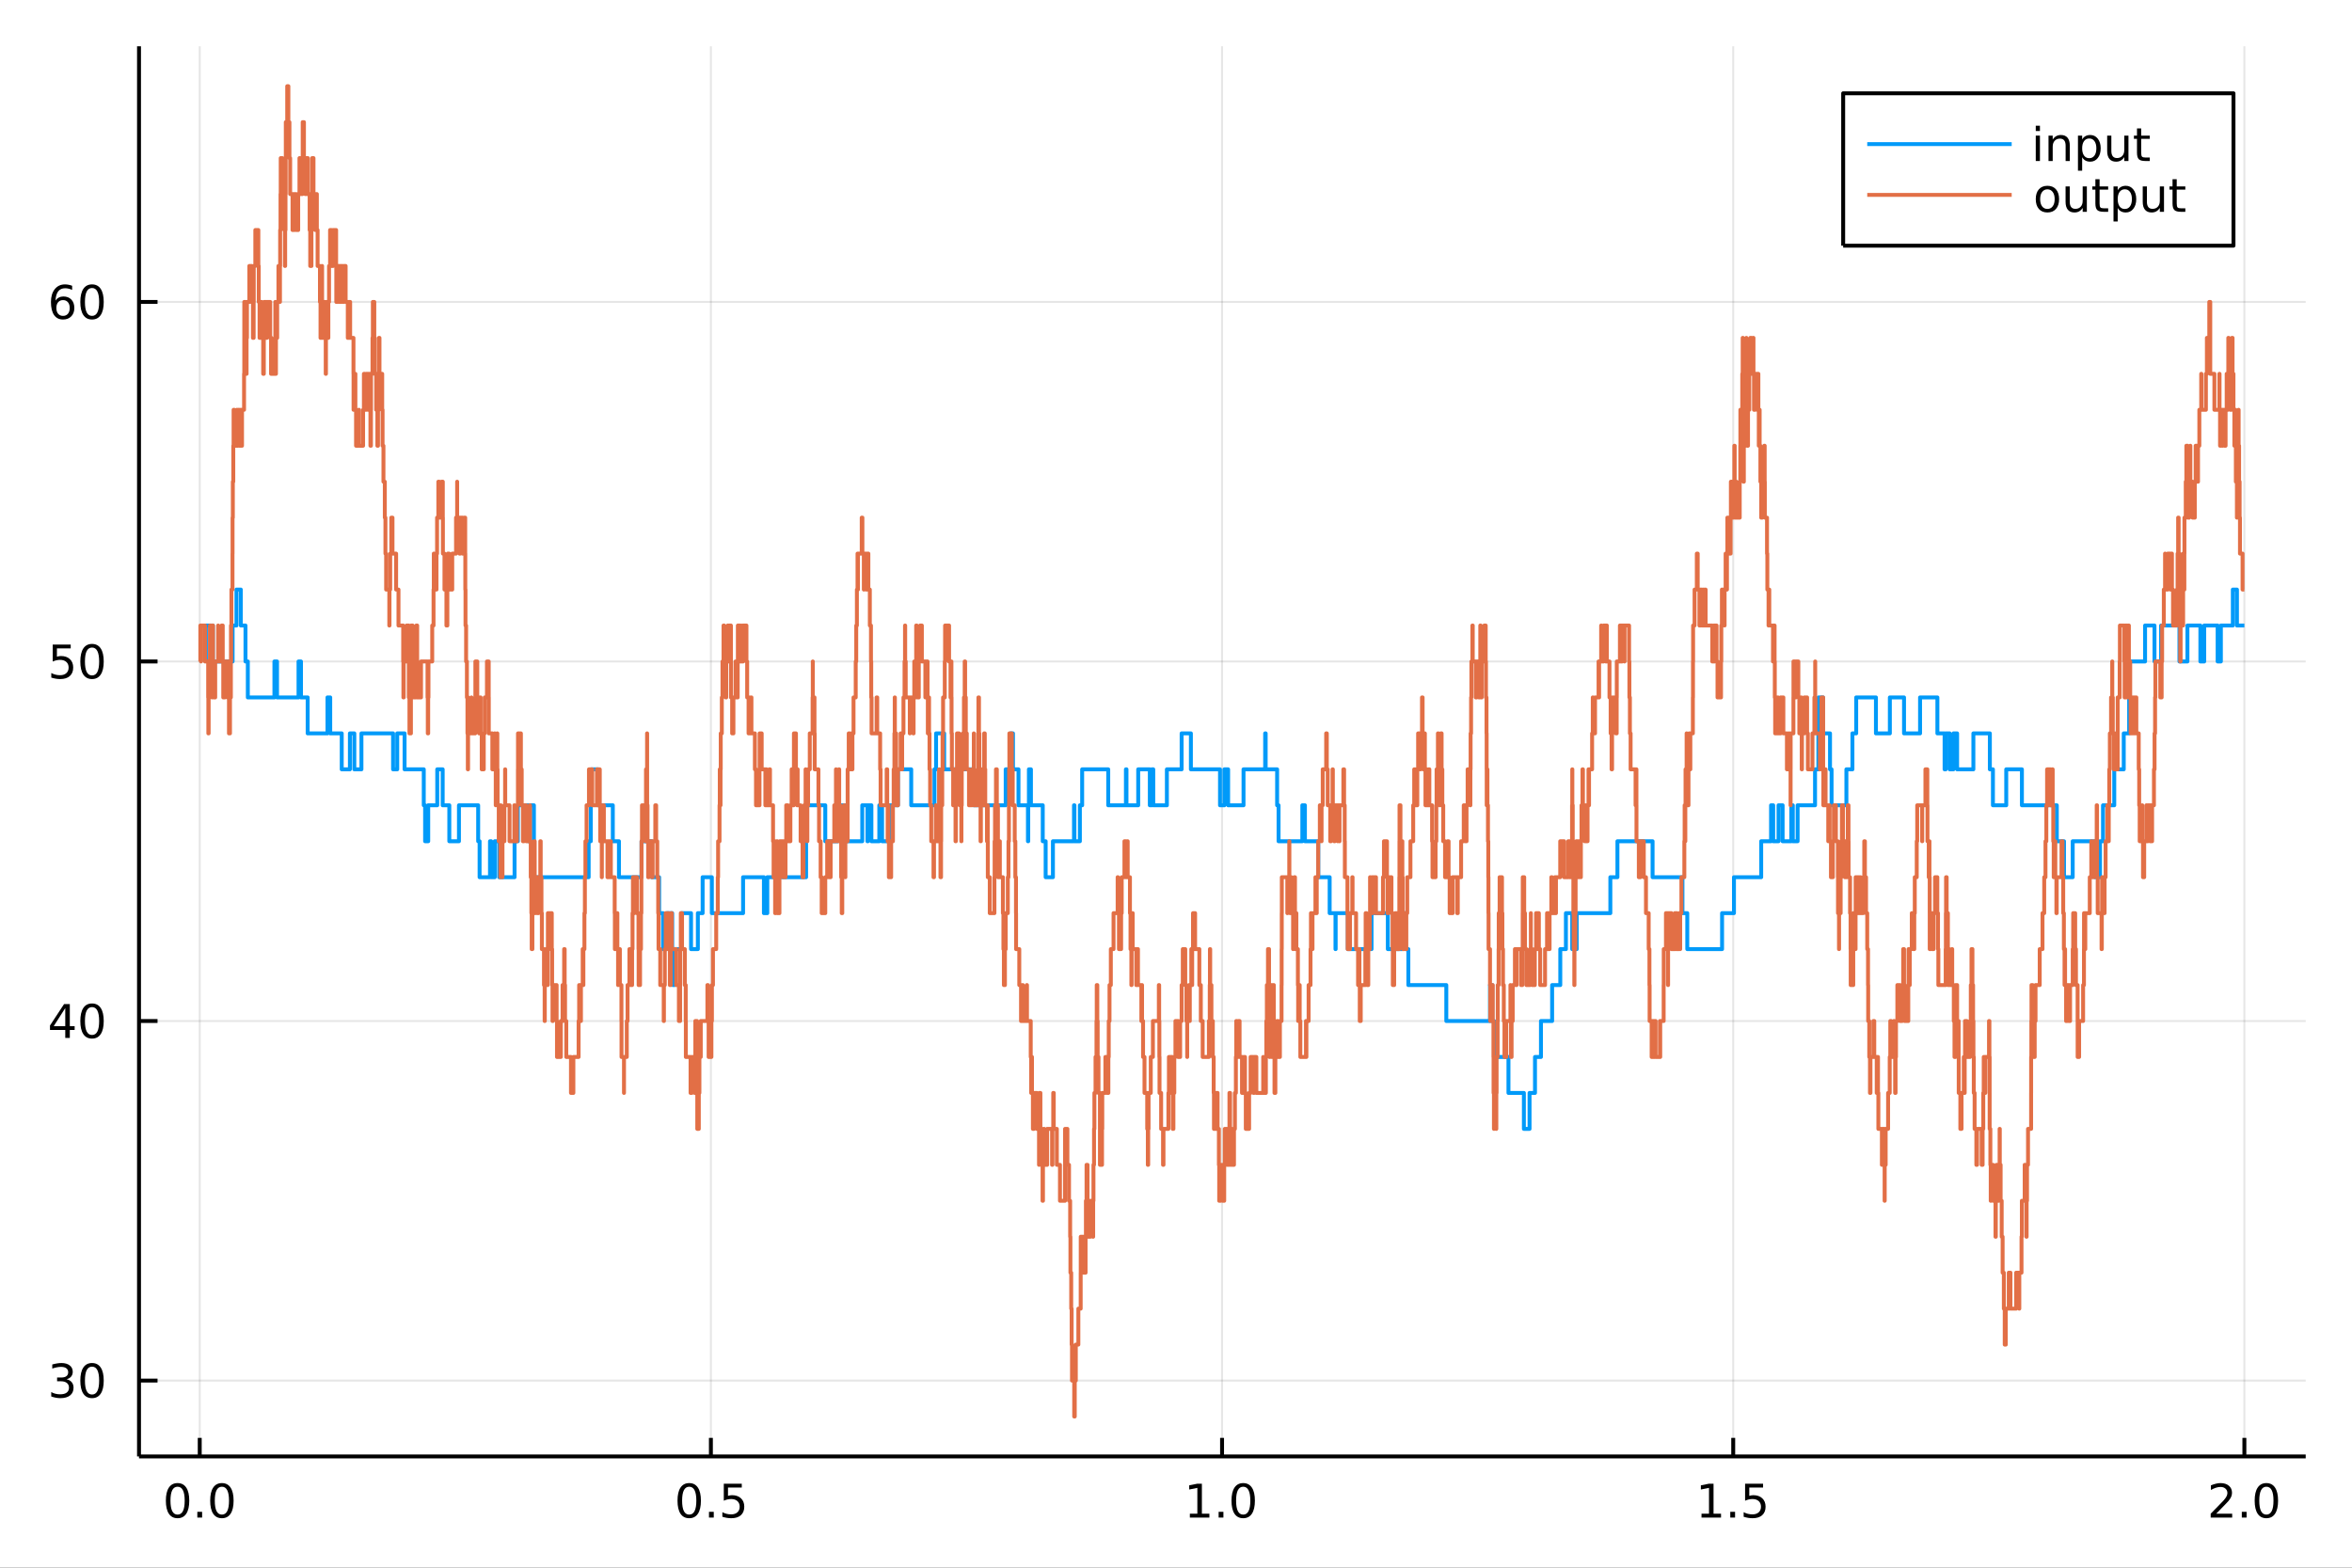 <?xml version="1.0" encoding="utf-8"?>
<svg xmlns="http://www.w3.org/2000/svg" xmlns:xlink="http://www.w3.org/1999/xlink" width="600" height="400" viewBox="0 0 2400 1600">
<rect x="0" y="0" width="2400" height="1600" fill="#333333" stroke="none"/>
<defs>
  <clipPath id="clip720">
    <rect x="0" y="0" width="2400" height="1600"/>
  </clipPath>
</defs>
<path clip-path="url(#clip720)" d="
M0 1600 L2400 1600 L2400 0 L0 0  Z
  " fill="#ffffff" fill-rule="evenodd" fill-opacity="1"/>
<defs>
  <clipPath id="clip721">
    <rect x="480" y="0" width="1681" height="1600"/>
  </clipPath>
</defs>
<path clip-path="url(#clip720)" d="
M141.853 1486.45 L2352.76 1486.45 L2352.76 47.244 L141.853 47.244  Z
  " fill="#ffffff" fill-rule="evenodd" fill-opacity="1"/>
<defs>
  <clipPath id="clip722">
    <rect x="141" y="47" width="2212" height="1440"/>
  </clipPath>
</defs>
<polyline clip-path="url(#clip722)" style="stroke:#000000; stroke-linecap:butt; stroke-linejoin:round; stroke-width:2; stroke-opacity:0.1; fill:none" points="
  203.808,1486.45 203.808,47.244 
  "/>
<polyline clip-path="url(#clip722)" style="stroke:#000000; stroke-linecap:butt; stroke-linejoin:round; stroke-width:2; stroke-opacity:0.1; fill:none" points="
  725.402,1486.45 725.402,47.244 
  "/>
<polyline clip-path="url(#clip722)" style="stroke:#000000; stroke-linecap:butt; stroke-linejoin:round; stroke-width:2; stroke-opacity:0.1; fill:none" points="
  1247,1486.45 1247,47.244 
  "/>
<polyline clip-path="url(#clip722)" style="stroke:#000000; stroke-linecap:butt; stroke-linejoin:round; stroke-width:2; stroke-opacity:0.1; fill:none" points="
  1768.59,1486.45 1768.59,47.244 
  "/>
<polyline clip-path="url(#clip722)" style="stroke:#000000; stroke-linecap:butt; stroke-linejoin:round; stroke-width:2; stroke-opacity:0.1; fill:none" points="
  2290.18,1486.45 2290.18,47.244 
  "/>
<polyline clip-path="url(#clip720)" style="stroke:#000000; stroke-linecap:butt; stroke-linejoin:round; stroke-width:4; stroke-opacity:1; fill:none" points="
  141.853,1486.45 2352.76,1486.45 
  "/>
<polyline clip-path="url(#clip720)" style="stroke:#000000; stroke-linecap:butt; stroke-linejoin:round; stroke-width:4; stroke-opacity:1; fill:none" points="
  203.808,1486.45 203.808,1467.55 
  "/>
<polyline clip-path="url(#clip720)" style="stroke:#000000; stroke-linecap:butt; stroke-linejoin:round; stroke-width:4; stroke-opacity:1; fill:none" points="
  725.402,1486.45 725.402,1467.55 
  "/>
<polyline clip-path="url(#clip720)" style="stroke:#000000; stroke-linecap:butt; stroke-linejoin:round; stroke-width:4; stroke-opacity:1; fill:none" points="
  1247,1486.45 1247,1467.55 
  "/>
<polyline clip-path="url(#clip720)" style="stroke:#000000; stroke-linecap:butt; stroke-linejoin:round; stroke-width:4; stroke-opacity:1; fill:none" points="
  1768.59,1486.45 1768.59,1467.55 
  "/>
<polyline clip-path="url(#clip720)" style="stroke:#000000; stroke-linecap:butt; stroke-linejoin:round; stroke-width:4; stroke-opacity:1; fill:none" points="
  2290.18,1486.45 2290.18,1467.55 
  "/>
<path clip-path="url(#clip720)" d="M181.192 1517.37 Q177.581 1517.37 175.753 1520.93 Q173.947 1524.47 173.947 1531.6 Q173.947 1538.71 175.753 1542.27 Q177.581 1545.82 181.192 1545.82 Q184.827 1545.82 186.632 1542.27 Q188.461 1538.71 188.461 1531.6 Q188.461 1524.47 186.632 1520.93 Q184.827 1517.37 181.192 1517.37 M181.192 1513.66 Q187.003 1513.66 190.058 1518.27 Q193.137 1522.85 193.137 1531.6 Q193.137 1540.33 190.058 1544.94 Q187.003 1549.52 181.192 1549.52 Q175.382 1549.52 172.304 1544.94 Q169.248 1540.33 169.248 1531.6 Q169.248 1522.85 172.304 1518.27 Q175.382 1513.66 181.192 1513.66 Z" fill="#000000" fill-rule="evenodd" fill-opacity="1" /><path clip-path="url(#clip720)" d="M201.354 1542.97 L206.239 1542.97 L206.239 1548.85 L201.354 1548.85 L201.354 1542.97 Z" fill="#000000" fill-rule="evenodd" fill-opacity="1" /><path clip-path="url(#clip720)" d="M226.424 1517.37 Q222.813 1517.37 220.984 1520.93 Q219.178 1524.47 219.178 1531.6 Q219.178 1538.71 220.984 1542.27 Q222.813 1545.82 226.424 1545.82 Q230.058 1545.82 231.863 1542.27 Q233.692 1538.71 233.692 1531.6 Q233.692 1524.47 231.863 1520.93 Q230.058 1517.37 226.424 1517.37 M226.424 1513.66 Q232.234 1513.66 235.289 1518.27 Q238.368 1522.85 238.368 1531.6 Q238.368 1540.33 235.289 1544.94 Q232.234 1549.52 226.424 1549.52 Q220.613 1549.52 217.535 1544.94 Q214.479 1540.33 214.479 1531.6 Q214.479 1522.85 217.535 1518.27 Q220.613 1513.66 226.424 1513.66 Z" fill="#000000" fill-rule="evenodd" fill-opacity="1" /><path clip-path="url(#clip720)" d="M703.284 1517.37 Q699.673 1517.37 697.844 1520.93 Q696.039 1524.47 696.039 1531.6 Q696.039 1538.71 697.844 1542.27 Q699.673 1545.82 703.284 1545.82 Q706.918 1545.82 708.724 1542.27 Q710.552 1538.71 710.552 1531.6 Q710.552 1524.47 708.724 1520.93 Q706.918 1517.37 703.284 1517.37 M703.284 1513.66 Q709.094 1513.66 712.15 1518.27 Q715.228 1522.85 715.228 1531.6 Q715.228 1540.33 712.15 1544.94 Q709.094 1549.52 703.284 1549.52 Q697.474 1549.52 694.395 1544.94 Q691.339 1540.33 691.339 1531.6 Q691.339 1522.85 694.395 1518.27 Q697.474 1513.66 703.284 1513.66 Z" fill="#000000" fill-rule="evenodd" fill-opacity="1" /><path clip-path="url(#clip720)" d="M723.446 1542.97 L728.33 1542.97 L728.33 1548.85 L723.446 1548.85 L723.446 1542.97 Z" fill="#000000" fill-rule="evenodd" fill-opacity="1" /><path clip-path="url(#clip720)" d="M738.561 1514.29 L756.918 1514.29 L756.918 1518.22 L742.844 1518.22 L742.844 1526.7 Q743.862 1526.35 744.881 1526.19 Q745.899 1526 746.918 1526 Q752.705 1526 756.085 1529.17 Q759.464 1532.34 759.464 1537.76 Q759.464 1543.34 755.992 1546.44 Q752.52 1549.52 746.2 1549.52 Q744.024 1549.52 741.756 1549.15 Q739.511 1548.78 737.103 1548.04 L737.103 1543.34 Q739.186 1544.47 741.409 1545.03 Q743.631 1545.58 746.108 1545.58 Q750.112 1545.58 752.45 1543.48 Q754.788 1541.37 754.788 1537.76 Q754.788 1534.15 752.45 1532.04 Q750.112 1529.94 746.108 1529.94 Q744.233 1529.94 742.358 1530.35 Q740.506 1530.77 738.561 1531.65 L738.561 1514.29 Z" fill="#000000" fill-rule="evenodd" fill-opacity="1" /><path clip-path="url(#clip720)" d="M1214.15 1544.91 L1221.79 1544.91 L1221.79 1518.55 L1213.48 1520.21 L1213.48 1515.95 L1221.74 1514.29 L1226.42 1514.29 L1226.42 1544.91 L1234.06 1544.91 L1234.06 1548.85 L1214.15 1548.85 L1214.15 1544.91 Z" fill="#000000" fill-rule="evenodd" fill-opacity="1" /><path clip-path="url(#clip720)" d="M1243.5 1542.97 L1248.38 1542.97 L1248.38 1548.85 L1243.5 1548.85 L1243.5 1542.97 Z" fill="#000000" fill-rule="evenodd" fill-opacity="1" /><path clip-path="url(#clip720)" d="M1268.57 1517.37 Q1264.96 1517.37 1263.13 1520.93 Q1261.32 1524.47 1261.32 1531.6 Q1261.32 1538.71 1263.13 1542.27 Q1264.96 1545.82 1268.57 1545.82 Q1272.2 1545.82 1274.01 1542.27 Q1275.84 1538.71 1275.84 1531.6 Q1275.84 1524.47 1274.01 1520.93 Q1272.2 1517.37 1268.57 1517.37 M1268.57 1513.66 Q1274.38 1513.66 1277.44 1518.27 Q1280.51 1522.85 1280.51 1531.6 Q1280.51 1540.33 1277.44 1544.94 Q1274.38 1549.52 1268.57 1549.52 Q1262.76 1549.52 1259.68 1544.94 Q1256.63 1540.33 1256.63 1531.6 Q1256.63 1522.85 1259.68 1518.27 Q1262.76 1513.66 1268.57 1513.66 Z" fill="#000000" fill-rule="evenodd" fill-opacity="1" /><path clip-path="url(#clip720)" d="M1736.24 1544.91 L1743.88 1544.91 L1743.88 1518.55 L1735.57 1520.21 L1735.57 1515.95 L1743.83 1514.29 L1748.51 1514.29 L1748.51 1544.91 L1756.15 1544.91 L1756.15 1548.85 L1736.24 1548.85 L1736.24 1544.91 Z" fill="#000000" fill-rule="evenodd" fill-opacity="1" /><path clip-path="url(#clip720)" d="M1765.59 1542.97 L1770.48 1542.97 L1770.48 1548.85 L1765.59 1548.85 L1765.59 1542.97 Z" fill="#000000" fill-rule="evenodd" fill-opacity="1" /><path clip-path="url(#clip720)" d="M1780.71 1514.29 L1799.06 1514.29 L1799.06 1518.22 L1784.99 1518.22 L1784.99 1526.7 Q1786.01 1526.35 1787.03 1526.19 Q1788.05 1526 1789.06 1526 Q1794.85 1526 1798.23 1529.17 Q1801.61 1532.34 1801.61 1537.76 Q1801.61 1543.34 1798.14 1546.44 Q1794.67 1549.52 1788.35 1549.52 Q1786.17 1549.52 1783.9 1549.15 Q1781.66 1548.78 1779.25 1548.04 L1779.25 1543.34 Q1781.33 1544.47 1783.55 1545.03 Q1785.78 1545.58 1788.25 1545.58 Q1792.26 1545.58 1794.6 1543.48 Q1796.93 1541.37 1796.93 1537.76 Q1796.93 1534.15 1794.6 1532.04 Q1792.26 1529.94 1788.25 1529.94 Q1786.38 1529.94 1784.5 1530.35 Q1782.65 1530.77 1780.71 1531.65 L1780.71 1514.29 Z" fill="#000000" fill-rule="evenodd" fill-opacity="1" /><path clip-path="url(#clip720)" d="M2261.42 1544.91 L2277.74 1544.91 L2277.74 1548.85 L2255.8 1548.85 L2255.8 1544.91 Q2258.46 1542.16 2263.04 1537.53 Q2267.65 1532.88 2268.83 1531.53 Q2271.07 1529.01 2271.95 1527.27 Q2272.86 1525.51 2272.86 1523.82 Q2272.86 1521.07 2270.91 1519.33 Q2268.99 1517.6 2265.89 1517.6 Q2263.69 1517.6 2261.24 1518.36 Q2258.81 1519.13 2256.03 1520.68 L2256.03 1515.95 Q2258.85 1514.82 2261.31 1514.24 Q2263.76 1513.66 2265.8 1513.66 Q2271.17 1513.66 2274.36 1516.35 Q2277.56 1519.03 2277.56 1523.52 Q2277.56 1525.65 2276.75 1527.57 Q2275.96 1529.47 2273.85 1532.07 Q2273.27 1532.74 2270.17 1535.95 Q2267.07 1539.15 2261.42 1544.91 Z" fill="#000000" fill-rule="evenodd" fill-opacity="1" /><path clip-path="url(#clip720)" d="M2287.56 1542.97 L2292.44 1542.97 L2292.44 1548.85 L2287.56 1548.85 L2287.56 1542.97 Z" fill="#000000" fill-rule="evenodd" fill-opacity="1" /><path clip-path="url(#clip720)" d="M2312.63 1517.37 Q2309.01 1517.37 2307.19 1520.93 Q2305.38 1524.47 2305.38 1531.6 Q2305.38 1538.71 2307.19 1542.27 Q2309.01 1545.82 2312.63 1545.82 Q2316.26 1545.82 2318.06 1542.27 Q2319.89 1538.71 2319.89 1531.6 Q2319.89 1524.47 2318.06 1520.93 Q2316.26 1517.37 2312.63 1517.37 M2312.63 1513.66 Q2318.44 1513.66 2321.49 1518.27 Q2324.57 1522.85 2324.57 1531.6 Q2324.57 1540.33 2321.49 1544.94 Q2318.44 1549.52 2312.63 1549.52 Q2306.82 1549.52 2303.74 1544.94 Q2300.68 1540.33 2300.68 1531.6 Q2300.68 1522.85 2303.74 1518.27 Q2306.82 1513.66 2312.63 1513.66 Z" fill="#000000" fill-rule="evenodd" fill-opacity="1" /><polyline clip-path="url(#clip722)" style="stroke:#000000; stroke-linecap:butt; stroke-linejoin:round; stroke-width:2; stroke-opacity:0.1; fill:none" points="
  141.853,1409.02 2352.76,1409.02 
  "/>
<polyline clip-path="url(#clip722)" style="stroke:#000000; stroke-linecap:butt; stroke-linejoin:round; stroke-width:2; stroke-opacity:0.1; fill:none" points="
  141.853,1042.06 2352.76,1042.06 
  "/>
<polyline clip-path="url(#clip722)" style="stroke:#000000; stroke-linecap:butt; stroke-linejoin:round; stroke-width:2; stroke-opacity:0.1; fill:none" points="
  141.853,675.107 2352.76,675.107 
  "/>
<polyline clip-path="url(#clip722)" style="stroke:#000000; stroke-linecap:butt; stroke-linejoin:round; stroke-width:2; stroke-opacity:0.1; fill:none" points="
  141.853,308.15 2352.76,308.15 
  "/>
<polyline clip-path="url(#clip720)" style="stroke:#000000; stroke-linecap:butt; stroke-linejoin:round; stroke-width:4; stroke-opacity:1; fill:none" points="
  141.853,1486.45 141.853,47.244 
  "/>
<polyline clip-path="url(#clip720)" style="stroke:#000000; stroke-linecap:butt; stroke-linejoin:round; stroke-width:4; stroke-opacity:1; fill:none" points="
  141.853,1409.02 160.751,1409.02 
  "/>
<polyline clip-path="url(#clip720)" style="stroke:#000000; stroke-linecap:butt; stroke-linejoin:round; stroke-width:4; stroke-opacity:1; fill:none" points="
  141.853,1042.06 160.751,1042.06 
  "/>
<polyline clip-path="url(#clip720)" style="stroke:#000000; stroke-linecap:butt; stroke-linejoin:round; stroke-width:4; stroke-opacity:1; fill:none" points="
  141.853,675.107 160.751,675.107 
  "/>
<polyline clip-path="url(#clip720)" style="stroke:#000000; stroke-linecap:butt; stroke-linejoin:round; stroke-width:4; stroke-opacity:1; fill:none" points="
  141.853,308.15 160.751,308.15 
  "/>
<path clip-path="url(#clip720)" d="M67.913 1407.67 Q71.27 1408.38 73.145 1410.65 Q75.043 1412.92 75.043 1416.25 Q75.043 1421.37 71.524 1424.17 Q68.006 1426.97 61.525 1426.97 Q59.349 1426.97 57.034 1426.53 Q54.742 1426.11 52.288 1425.26 L52.288 1420.74 Q54.233 1421.88 56.548 1422.46 Q58.862 1423.04 61.386 1423.04 Q65.784 1423.04 68.075 1421.3 Q70.39 1419.56 70.39 1416.25 Q70.39 1413.2 68.237 1411.49 Q66.108 1409.75 62.288 1409.75 L58.261 1409.75 L58.261 1405.91 L62.474 1405.91 Q65.923 1405.91 67.751 1404.54 Q69.58 1403.15 69.58 1400.56 Q69.58 1397.9 67.682 1396.49 Q65.807 1395.05 62.288 1395.05 Q60.367 1395.05 58.168 1395.47 Q55.969 1395.88 53.33 1396.76 L53.33 1392.6 Q55.992 1391.86 58.307 1391.49 Q60.645 1391.12 62.705 1391.12 Q68.029 1391.12 71.131 1393.55 Q74.233 1395.95 74.233 1400.07 Q74.233 1402.94 72.589 1404.93 Q70.946 1406.9 67.913 1407.67 Z" fill="#000000" fill-rule="evenodd" fill-opacity="1" /><path clip-path="url(#clip720)" d="M93.909 1394.82 Q90.297 1394.82 88.469 1398.38 Q86.663 1401.93 86.663 1409.05 Q86.663 1416.16 88.469 1419.73 Q90.297 1423.27 93.909 1423.27 Q97.543 1423.27 99.348 1419.73 Q101.177 1416.16 101.177 1409.05 Q101.177 1401.93 99.348 1398.38 Q97.543 1394.82 93.909 1394.82 M93.909 1391.12 Q99.719 1391.12 102.774 1395.72 Q105.853 1400.3 105.853 1409.05 Q105.853 1417.78 102.774 1422.39 Q99.719 1426.97 93.909 1426.97 Q88.098 1426.97 85.02 1422.39 Q81.964 1417.78 81.964 1409.05 Q81.964 1400.3 85.02 1395.72 Q88.098 1391.12 93.909 1391.12 Z" fill="#000000" fill-rule="evenodd" fill-opacity="1" /><path clip-path="url(#clip720)" d="M66.594 1028.86 L54.788 1047.31 L66.594 1047.31 L66.594 1028.86 M65.367 1024.78 L71.247 1024.78 L71.247 1047.31 L76.177 1047.31 L76.177 1051.2 L71.247 1051.2 L71.247 1059.34 L66.594 1059.34 L66.594 1051.2 L50.992 1051.2 L50.992 1046.68 L65.367 1024.78 Z" fill="#000000" fill-rule="evenodd" fill-opacity="1" /><path clip-path="url(#clip720)" d="M93.909 1027.86 Q90.297 1027.86 88.469 1031.43 Q86.663 1034.97 86.663 1042.1 Q86.663 1049.2 88.469 1052.77 Q90.297 1056.31 93.909 1056.31 Q97.543 1056.31 99.348 1052.77 Q101.177 1049.2 101.177 1042.1 Q101.177 1034.97 99.348 1031.43 Q97.543 1027.86 93.909 1027.86 M93.909 1024.16 Q99.719 1024.16 102.774 1028.76 Q105.853 1033.35 105.853 1042.1 Q105.853 1050.82 102.774 1055.43 Q99.719 1060.01 93.909 1060.01 Q88.098 1060.01 85.02 1055.43 Q81.964 1050.82 81.964 1042.1 Q81.964 1033.35 85.02 1028.76 Q88.098 1024.16 93.909 1024.16 Z" fill="#000000" fill-rule="evenodd" fill-opacity="1" /><path clip-path="url(#clip720)" d="M53.793 657.827 L72.149 657.827 L72.149 661.762 L58.075 661.762 L58.075 670.234 Q59.094 669.887 60.112 669.725 Q61.131 669.54 62.15 669.54 Q67.936 669.54 71.316 672.711 Q74.696 675.882 74.696 681.299 Q74.696 686.878 71.224 689.979 Q67.751 693.058 61.432 693.058 Q59.256 693.058 56.987 692.688 Q54.742 692.317 52.335 691.577 L52.335 686.878 Q54.418 688.012 56.64 688.567 Q58.862 689.123 61.339 689.123 Q65.344 689.123 67.682 687.016 Q70.02 684.91 70.02 681.299 Q70.02 677.688 67.682 675.581 Q65.344 673.475 61.339 673.475 Q59.464 673.475 57.589 673.892 Q55.737 674.308 53.793 675.188 L53.793 657.827 Z" fill="#000000" fill-rule="evenodd" fill-opacity="1" /><path clip-path="url(#clip720)" d="M93.909 660.906 Q90.297 660.906 88.469 664.47 Q86.663 668.012 86.663 675.142 Q86.663 682.248 88.469 685.813 Q90.297 689.354 93.909 689.354 Q97.543 689.354 99.348 685.813 Q101.177 682.248 101.177 675.142 Q101.177 668.012 99.348 664.47 Q97.543 660.906 93.909 660.906 M93.909 657.202 Q99.719 657.202 102.774 661.808 Q105.853 666.392 105.853 675.142 Q105.853 683.868 102.774 688.475 Q99.719 693.058 93.909 693.058 Q88.098 693.058 85.02 688.475 Q81.964 683.868 81.964 675.142 Q81.964 666.392 85.02 661.808 Q88.098 657.202 93.909 657.202 Z" fill="#000000" fill-rule="evenodd" fill-opacity="1" /><path clip-path="url(#clip720)" d="M64.325 306.287 Q61.177 306.287 59.325 308.44 Q57.497 310.592 57.497 314.342 Q57.497 318.069 59.325 320.245 Q61.177 322.398 64.325 322.398 Q67.474 322.398 69.302 320.245 Q71.154 318.069 71.154 314.342 Q71.154 310.592 69.302 308.44 Q67.474 306.287 64.325 306.287 M73.608 291.634 L73.608 295.893 Q71.849 295.06 70.043 294.62 Q68.261 294.18 66.501 294.18 Q61.872 294.18 59.418 297.305 Q56.987 300.43 56.64 306.75 Q58.006 304.736 60.066 303.671 Q62.126 302.583 64.603 302.583 Q69.811 302.583 72.821 305.754 Q75.853 308.903 75.853 314.342 Q75.853 319.666 72.705 322.884 Q69.557 326.102 64.325 326.102 Q58.33 326.102 55.159 321.518 Q51.987 316.912 51.987 308.185 Q51.987 299.991 55.876 295.129 Q59.765 290.245 66.316 290.245 Q68.075 290.245 69.858 290.592 Q71.663 290.94 73.608 291.634 Z" fill="#000000" fill-rule="evenodd" fill-opacity="1" /><path clip-path="url(#clip720)" d="M93.909 293.949 Q90.297 293.949 88.469 297.514 Q86.663 301.055 86.663 308.185 Q86.663 315.291 88.469 318.856 Q90.297 322.398 93.909 322.398 Q97.543 322.398 99.348 318.856 Q101.177 315.291 101.177 308.185 Q101.177 301.055 99.348 297.514 Q97.543 293.949 93.909 293.949 M93.909 290.245 Q99.719 290.245 102.774 294.852 Q105.853 299.435 105.853 308.185 Q105.853 316.912 102.774 321.518 Q99.719 326.102 93.909 326.102 Q88.098 326.102 85.02 321.518 Q81.964 316.912 81.964 308.185 Q81.964 299.435 85.02 294.852 Q88.098 290.245 93.909 290.245 Z" fill="#000000" fill-rule="evenodd" fill-opacity="1" /><polyline clip-path="url(#clip722)" style="stroke:#009af9; stroke-linecap:butt; stroke-linejoin:round; stroke-width:4; stroke-opacity:1; fill:none" points="
  210.071,675.107 210.071,638.411 217.188,638.411 217.188,675.107 237.346,675.107 237.346,638.411 241.29,638.411 241.29,601.716 245.73,601.716 245.73,638.411 
  250.492,638.411 250.492,675.107 252.891,675.107 252.891,711.802 280.007,711.802 280.007,675.107 282.684,675.107 282.684,711.802 304.624,711.802 304.624,675.107 
  307.122,675.107 307.122,711.802 313.946,711.802 313.946,748.498 334.166,748.498 334.166,711.802 336.967,711.802 336.967,748.498 348.701,748.498 348.701,785.194 
  357.038,785.194 357.038,748.498 361.553,748.498 361.553,785.194 368.815,785.194 368.815,748.498 401.095,748.498 401.095,785.194 405.338,785.194 405.338,748.498 
  412.83,748.498 412.83,785.194 432.42,785.194 432.42,821.889 433.791,821.889 433.791,858.585 436.958,858.585 436.958,821.889 446.172,821.889 446.172,785.194 
  451.713,785.194 451.713,821.889 458.483,821.889 458.483,858.585 468.323,858.585 468.323,821.889 487.933,821.889 487.933,858.585 489.383,858.585 489.383,895.281 
  499.993,895.281 499.993,858.585 501.204,858.585 501.204,895.281 504.857,895.281 504.857,858.585 509.341,858.585 509.341,895.281 525.061,895.281 525.061,858.585 
  528.402,858.585 528.402,821.889 539.362,821.889 539.362,858.585 540.633,858.585 540.633,821.889 544.811,821.889 544.811,858.585 544.972,858.585 544.972,895.281 
  600.673,895.281 600.673,858.585 602.853,858.585 602.853,821.889 603.326,821.889 603.326,785.194 610.173,785.194 610.173,821.889 625.313,821.889 625.313,858.585 
  631.581,858.585 631.581,895.281 654.643,895.281 654.643,858.585 664.879,858.585 664.879,895.281 672.589,895.281 672.589,931.976 676.556,931.976 676.556,968.672 
  680.488,968.672 680.488,931.976 685.897,931.976 685.897,968.672 686.619,968.672 686.619,1005.37 688.311,1005.37 688.311,968.672 695.404,968.672 695.404,931.976 
  705.149,931.976 705.149,968.672 712.107,968.672 712.107,931.976 716.973,931.976 716.973,895.281 726.388,895.281 726.388,931.976 758.249,931.976 758.249,895.281 
  779.501,895.281 779.501,931.976 782.957,931.976 782.957,895.281 822.546,895.281 822.546,858.585 822.566,858.585 822.566,821.889 842.117,821.889 842.117,858.585 
  854.832,858.585 854.832,821.889 863.224,821.889 863.224,858.585 879.853,858.585 879.853,821.889 885.111,821.889 885.111,858.585 885.641,858.585 885.641,821.889 
  889.19,821.889 889.19,858.585 897.252,858.585 897.252,821.889 900.088,821.889 900.088,858.585 907.593,858.585 907.593,821.889 916.224,821.889 916.224,785.194 
  929.815,785.194 929.815,821.889 953.557,821.889 953.557,785.194 955.185,785.194 955.185,748.498 963.434,748.498 963.434,785.194 993.396,785.194 993.396,821.889 
  1026.22,821.889 1026.22,785.194 1031.18,785.194 1031.18,748.498 1033.66,748.498 1033.66,785.194 1039.27,785.194 1039.27,821.889 1048.93,821.889 1048.93,858.585 
  1049.22,858.585 1049.22,821.889 1049.91,821.889 1049.91,785.194 1051.98,785.194 1051.98,821.889 1064.03,821.889 1064.03,858.585 1067,858.585 1067,895.281 
  1074.41,895.281 1074.41,858.585 1095.92,858.585 1095.92,821.889 1096.35,821.889 1096.35,858.585 1101.92,858.585 1101.92,821.889 1104.24,821.889 1104.24,785.194 
  1130.85,785.194 1130.85,821.889 1148.9,821.889 1148.9,785.194 1149.47,785.194 1149.47,821.889 1161.44,821.889 1161.44,785.194 1173.29,785.194 1173.29,821.889 
  1175.28,821.889 1175.28,785.194 1176.81,785.194 1176.81,821.889 1190.7,821.889 1190.7,785.194 1205.74,785.194 1205.74,748.498 1215.2,748.498 1215.2,785.194 
  1244.92,785.194 1244.92,821.889 1249.37,821.889 1249.37,785.194 1253.19,785.194 1253.19,821.889 1268.9,821.889 1268.9,785.194 1290.98,785.194 1290.98,748.498 
  1291.5,748.498 1291.5,785.194 1303.19,785.194 1303.19,821.889 1304.66,821.889 1304.66,858.585 1328.91,858.585 1328.91,821.889 1331.55,821.889 1331.55,858.585 
  1345.18,858.585 1345.18,895.281 1356.8,895.281 1356.8,931.976 1362.74,931.976 1362.74,968.672 1362.92,968.672 1362.92,931.976 1375.37,931.976 1375.37,968.672 
  1399.53,968.672 1399.53,931.976 1416.16,931.976 1416.16,968.672 1431.2,968.672 1431.2,931.976 1434.21,931.976 1434.21,968.672 1437.09,968.672 1437.09,1005.37 
  1475.82,1005.37 1475.82,1042.06 1520.42,1042.06 1520.42,1005.37 1522.71,1005.37 1522.71,1042.06 1524.56,1042.06 1524.56,1078.76 1539.25,1078.76 1539.25,1115.45 
  1554.99,1115.45 1554.99,1152.15 1560.77,1152.15 1560.77,1115.45 1566.33,1115.45 1566.33,1078.76 1572.41,1078.76 1572.41,1042.06 1583.8,1042.06 1583.8,1005.37 
  1592.13,1005.37 1592.13,968.672 1597.87,968.672 1597.87,931.976 1604.3,931.976 1604.3,968.672 1608.9,968.672 1608.9,931.976 1643.21,931.976 1643.21,895.281 
  1650.44,895.281 1650.44,858.585 1686.3,858.585 1686.3,895.281 1716.79,895.281 1716.79,931.976 1721.71,931.976 1721.71,968.672 1757.22,968.672 1757.22,931.976 
  1769.35,931.976 1769.35,895.281 1797.14,895.281 1797.14,858.585 1807.2,858.585 1807.2,821.889 1809.39,821.889 1809.39,858.585 1814.84,858.585 1814.84,821.889 
  1818.99,821.889 1818.99,858.585 1827.85,858.585 1827.85,821.889 1829.4,821.889 1829.4,858.585 1834.3,858.585 1834.3,821.889 1852.08,821.889 1852.08,785.194 
  1855.47,785.194 1855.47,748.498 1855.69,748.498 1855.69,711.802 1860.16,711.802 1860.16,748.498 1867.36,748.498 1867.36,785.194 1868.95,785.194 1868.95,821.889 
  1884.08,821.889 1884.08,785.194 1890.23,785.194 1890.23,748.498 1894.08,748.498 1894.08,711.802 1914.23,711.802 1914.23,748.498 1928.43,748.498 1928.43,711.802 
  1942.89,711.802 1942.89,748.498 1959.25,748.498 1959.25,711.802 1976.93,711.802 1976.93,748.498 1984.27,748.498 1984.27,785.194 1985.42,785.194 1985.42,748.498 
  1989.46,748.498 1989.46,785.194 1993.32,785.194 1993.32,748.498 1997.06,748.498 1997.06,785.194 2013.65,785.194 2013.65,748.498 2030.46,748.498 2030.46,785.194 
  2033.6,785.194 2033.6,821.889 2047.18,821.889 2047.18,785.194 2063.17,785.194 2063.17,821.889 2098.78,821.889 2098.78,858.585 2106.14,858.585 2106.14,895.281 
  2115,895.281 2115,858.585 2137.91,858.585 2137.91,895.281 2142.83,895.281 2142.83,858.585 2145.93,858.585 2145.93,821.889 2157.4,821.889 2157.4,785.194 
  2167.09,785.194 2167.09,748.498 2172.59,748.498 2172.59,711.802 2172.92,711.802 2172.92,675.107 2188.85,675.107 2188.85,638.411 2198.46,638.411 2198.46,675.107 
  2205.19,675.107 2205.19,638.411 2223.93,638.411 2223.93,675.107 2232.07,675.107 2232.07,638.411 2245.28,638.411 2245.28,675.107 2249.2,675.107 2249.2,638.411 
  2262.9,638.411 2262.9,675.107 2266.2,675.107 2266.2,638.411 2278.4,638.411 2278.4,601.716 2282.61,601.716 2282.61,638.411 2290.18,638.411 
  "/>
<polyline clip-path="url(#clip722)" style="stroke:#e26f46; stroke-linecap:butt; stroke-linejoin:round; stroke-width:4; stroke-opacity:1; fill:none" points="
  204.426,675.107 204.426,638.411 205.105,638.411 205.105,675.107 205.146,675.107 205.146,638.411 209.187,638.411 209.187,675.107 212.425,675.107 212.425,711.802 
  212.597,711.802 212.597,748.498 212.91,748.498 212.91,711.802 213.38,711.802 213.38,675.107 214.216,675.107 214.216,638.411 214.91,638.411 214.91,675.107 
  216.295,675.107 216.295,711.802 216.295,711.802 216.295,675.107 216.43,675.107 216.43,638.411 217.352,638.411 217.352,675.107 218.081,675.107 218.081,711.802 
  219.6,711.802 219.6,675.107 222.563,675.107 222.563,638.411 222.648,638.411 222.648,675.107 226.124,675.107 226.124,638.411 227.291,638.411 227.291,675.107 
  227.821,675.107 227.821,711.802 229.419,711.802 229.419,675.107 232.042,675.107 232.042,711.802 232.721,711.802 232.721,675.107 233.11,675.107 233.11,711.802 
  233.635,711.802 233.635,748.498 234.695,748.498 234.695,711.802 235.591,711.802 235.591,675.107 235.667,675.107 235.667,638.411 235.83,638.411 235.83,675.107 
  235.895,675.107 235.895,638.411 236.149,638.411 236.149,601.716 237.249,601.716 237.249,565.02 237.309,565.02 237.309,528.324 237.587,528.324 237.587,491.629 
  238.044,491.629 238.044,454.933 238.36,454.933 238.36,418.237 238.974,418.237 238.974,454.933 241.633,454.933 241.633,418.237 241.847,418.237 241.847,454.933 
  242.961,454.933 242.961,418.237 244.135,418.237 244.135,454.933 245.498,454.933 245.498,418.237 245.851,418.237 245.851,454.933 246.238,454.933 246.238,418.237 
  246.922,418.237 246.922,454.933 246.955,454.933 246.955,418.237 249.045,418.237 249.045,381.542 249.268,381.542 249.268,344.846 249.269,344.846 249.269,308.15 
  249.958,308.15 249.958,344.846 250.042,344.846 250.042,308.15 250.67,308.15 250.67,344.846 251.078,344.846 251.078,381.542 251.484,381.542 251.484,344.846 
  251.54,344.846 251.54,381.542 251.627,381.542 251.627,344.846 252.019,344.846 252.019,308.15 254.408,308.15 254.408,271.455 254.613,271.455 254.613,308.15 
  254.637,308.15 254.637,271.455 254.975,271.455 254.975,308.15 255.1,308.15 255.1,271.455 256.952,271.455 256.952,308.15 258.085,308.15 258.085,344.846 
  258.821,344.846 258.821,308.15 258.925,308.15 258.925,271.455 260.547,271.455 260.547,234.759 263.621,234.759 263.621,271.455 264.022,271.455 264.022,308.15 
  264.865,308.15 264.865,344.846 265.475,344.846 265.475,308.15 265.812,308.15 265.812,344.846 266.083,344.846 266.083,308.15 267.048,308.15 267.048,344.846 
  268.55,344.846 268.55,381.542 269.206,381.542 269.206,344.846 269.585,344.846 269.585,308.15 271.254,308.15 271.254,344.846 272.278,344.846 272.278,308.15 
  275.704,308.15 275.704,344.846 276.571,344.846 276.571,381.542 276.594,381.542 276.594,344.846 276.977,344.846 276.977,381.542 280.82,381.542 280.82,344.846 
  280.927,344.846 280.927,308.15 281.211,308.15 281.211,344.846 281.584,344.846 281.584,381.542 281.596,381.542 281.596,344.846 282.844,344.846 282.844,308.15 
  284.115,308.15 284.115,271.455 285.13,271.455 285.13,308.15 285.688,308.15 285.688,271.455 285.865,271.455 285.865,234.759 286.244,234.759 286.244,198.063 
  286.451,198.063 286.451,161.368 286.956,161.368 286.956,198.063 287.912,198.063 287.912,161.368 288.085,161.368 288.085,198.063 290.139,198.063 290.139,234.759 
  290.732,234.759 290.732,271.455 290.977,271.455 290.977,234.759 291.332,234.759 291.332,198.063 291.538,198.063 291.538,161.368 291.629,161.368 291.629,124.672 
  293.081,124.672 293.081,87.976 294.259,87.976 294.259,124.672 295.347,124.672 295.347,161.368 296.082,161.368 296.082,198.063 298.494,198.063 298.494,234.759 
  299.215,234.759 299.215,198.063 299.717,198.063 299.717,234.759 300.563,234.759 300.563,198.063 302.278,198.063 302.278,234.759 304.29,234.759 304.29,198.063 
  305.582,198.063 305.582,161.368 306.112,161.368 306.112,198.063 306.993,198.063 306.993,161.368 307.24,161.368 307.24,198.063 308.654,198.063 308.654,161.368 
  308.869,161.368 308.869,124.672 310.155,124.672 310.155,161.368 311.417,161.368 311.417,198.063 312.44,198.063 312.44,161.368 313.394,161.368 313.394,198.063 
  313.732,198.063 313.732,161.368 314.147,161.368 314.147,198.063 315.956,198.063 315.956,234.759 316.547,234.759 316.547,271.455 317.813,271.455 317.813,234.759 
  318.346,234.759 318.346,198.063 318.502,198.063 318.502,161.368 319.91,161.368 319.91,198.063 321.677,198.063 321.677,234.759 322.473,234.759 322.473,198.063 
  323.32,198.063 323.32,234.759 324.085,234.759 324.085,271.455 326.472,271.455 326.472,308.15 327.058,308.15 327.058,344.846 327.474,344.846 327.474,308.15 
  328.411,308.15 328.411,271.455 328.692,271.455 328.692,308.15 328.793,308.15 328.793,344.846 330.303,344.846 330.303,308.15 331.856,308.15 331.856,344.846 
  332.371,344.846 332.371,381.542 332.624,381.542 332.624,344.846 333.527,344.846 333.527,308.15 333.956,308.15 333.956,344.846 335.057,344.846 335.057,308.15 
  335.753,308.15 335.753,271.455 336.813,271.455 336.813,234.759 338.216,234.759 338.216,271.455 339.844,271.455 339.844,234.759 342.986,234.759 342.986,271.455 
  343.154,271.455 343.154,308.15 344.782,308.15 344.782,271.455 346.21,271.455 346.21,308.15 346.701,308.15 346.701,271.455 347.259,271.455 347.259,308.15 
  347.522,308.15 347.522,271.455 347.838,271.455 347.838,308.15 348.473,308.15 348.473,271.455 349.678,271.455 349.678,308.15 350.948,308.15 350.948,271.455 
  352.696,271.455 352.696,308.15 354.895,308.15 354.895,344.846 356.313,344.846 356.313,308.15 357.293,308.15 357.293,344.846 360.684,344.846 360.684,381.542 
  360.763,381.542 360.763,418.237 361.537,418.237 361.537,381.542 362.641,381.542 362.641,418.237 363.316,418.237 363.316,454.933 365.964,454.933 365.964,418.237 
  366.306,418.237 366.306,454.933 370.508,454.933 370.508,418.237 371.322,418.237 371.322,381.542 372.369,381.542 372.369,418.237 373.601,418.237 373.601,381.542 
  375.447,381.542 375.447,418.237 375.695,418.237 375.695,381.542 376.24,381.542 376.24,418.237 377.062,418.237 377.062,381.542 377.928,381.542 377.928,418.237 
  377.981,418.237 377.981,454.933 378.516,454.933 378.516,418.237 378.621,418.237 378.621,381.542 380.094,381.542 380.094,344.846 380.474,344.846 380.474,308.15 
  381.937,308.15 381.937,344.846 382.342,344.846 382.342,381.542 383.85,381.542 383.85,418.237 383.912,418.237 383.912,381.542 384.883,381.542 384.883,418.237 
  385.07,418.237 385.07,454.933 385.724,454.933 385.724,418.237 386.666,418.237 386.666,381.542 386.669,381.542 386.669,344.846 387.228,344.846 387.228,381.542 
  390.004,381.542 390.004,418.237 390.384,418.237 390.384,454.933 391.278,454.933 391.278,491.629 392.675,491.629 392.675,528.324 393.292,528.324 393.292,565.02 
  394.021,565.02 394.021,601.716 397.243,601.716 397.243,638.411 397.447,638.411 397.447,601.716 398.161,601.716 398.161,565.02 399.262,565.02 399.262,528.324 
  400.508,528.324 400.508,565.02 404.208,565.02 404.208,601.716 406.619,601.716 406.619,638.411 411.41,638.411 411.41,675.107 411.628,675.107 411.628,711.802 
  411.965,711.802 411.965,675.107 414.908,675.107 414.908,638.411 416.407,638.411 416.407,675.107 416.636,675.107 416.636,638.411 417.124,638.411 417.124,675.107 
  417.162,675.107 417.162,711.802 417.807,711.802 417.807,748.498 418.108,748.498 418.108,711.802 418.783,711.802 418.783,748.498 419.313,748.498 419.313,711.802 
  419.472,711.802 419.472,675.107 419.572,675.107 419.572,638.411 421.073,638.411 421.073,675.107 422.044,675.107 422.044,711.802 424.364,711.802 424.364,675.107 
  424.831,675.107 424.831,638.411 425.705,638.411 425.705,675.107 425.777,675.107 425.777,711.802 429.614,711.802 429.614,675.107 436.248,675.107 436.248,711.802 
  436.535,711.802 436.535,748.498 436.924,748.498 436.924,711.802 437.212,711.802 437.212,675.107 441.041,675.107 441.041,638.411 442.384,638.411 442.384,601.716 
  442.652,601.716 442.652,565.02 443.08,565.02 443.08,601.716 445.407,601.716 445.407,565.02 445.993,565.02 445.993,528.324 447.284,528.324 447.284,491.629 
  448.176,491.629 448.176,528.324 450.585,528.324 450.585,491.629 450.897,491.629 450.897,528.324 451.189,528.324 451.189,491.629 451.846,491.629 451.846,528.324 
  451.939,528.324 451.939,565.02 453.54,565.02 453.54,601.716 455.531,601.716 455.531,638.411 456.495,638.411 456.495,601.716 456.961,601.716 456.961,565.02 
  458.24,565.02 458.24,601.716 461.468,601.716 461.468,565.02 465.349,565.02 465.349,528.324 466.469,528.324 466.469,491.629 466.492,491.629 466.492,528.324 
  468.873,528.324 468.873,565.02 469.62,565.02 469.62,528.324 471.958,528.324 471.958,565.02 473.59,565.02 473.59,528.324 474.702,528.324 474.702,565.02 
  474.794,565.02 474.794,601.716 474.998,601.716 474.998,638.411 475.619,638.411 475.619,675.107 476.444,675.107 476.444,711.802 476.995,711.802 476.995,748.498 
  477.374,748.498 477.374,785.194 477.626,785.194 477.626,748.498 477.734,748.498 477.734,711.802 477.753,711.802 477.753,748.498 481.081,748.498 481.081,711.802 
  481.118,711.802 481.118,748.498 484.919,748.498 484.919,711.802 485.079,711.802 485.079,675.107 487.026,675.107 487.026,711.802 488.888,711.802 488.888,748.498 
  490.013,748.498 490.013,711.802 490.424,711.802 490.424,748.498 491.56,748.498 491.56,785.194 493.628,785.194 493.628,748.498 494.638,748.498 494.638,711.802 
  496.889,711.802 496.889,675.107 498.694,675.107 498.694,711.802 498.768,711.802 498.768,748.498 502.384,748.498 502.384,785.194 504.735,785.194 504.735,748.498 
  504.936,748.498 504.936,785.194 505.859,785.194 505.859,821.889 505.924,821.889 505.924,785.194 507.198,785.194 507.198,748.498 507.492,748.498 507.492,785.194 
  507.747,785.194 507.747,821.889 508.933,821.889 508.933,858.585 509.696,858.585 509.696,821.889 510.333,821.889 510.333,858.585 510.559,858.585 510.559,895.281 
  510.644,895.281 510.644,858.585 510.683,858.585 510.683,821.889 511.13,821.889 511.13,858.585 511.304,858.585 511.304,895.281 511.641,895.281 511.641,858.585 
  512.135,858.585 512.135,895.281 512.142,895.281 512.142,858.585 512.37,858.585 512.37,895.281 512.748,895.281 512.748,858.585 514.695,858.585 514.695,821.889 
  515.414,821.889 515.414,785.194 515.547,785.194 515.547,821.889 519.946,821.889 519.946,858.585 524.815,858.585 524.815,821.889 525.202,821.889 525.202,858.585 
  527.479,858.585 527.479,821.889 528.508,821.889 528.508,785.194 528.572,785.194 528.572,748.498 529.786,748.498 529.786,785.194 530.813,785.194 530.813,748.498 
  531.195,748.498 531.195,785.194 531.243,785.194 531.243,748.498 531.538,748.498 531.538,785.194 532.357,785.194 532.357,821.889 533.625,821.889 533.625,858.585 
  534.608,858.585 534.608,821.889 536.929,821.889 536.929,858.585 540.542,858.585 540.542,821.889 540.828,821.889 540.828,858.585 541.577,858.585 541.577,895.281 
  542.216,895.281 542.216,931.976 542.537,931.976 542.537,968.672 543.265,968.672 543.265,931.976 544.12,931.976 544.12,895.281 544.989,895.281 544.989,858.585 
  545.634,858.585 545.634,895.281 545.693,895.281 545.693,931.976 546.241,931.976 546.241,895.281 548.201,895.281 548.201,931.976 549.527,931.976 549.527,895.281 
  551.331,895.281 551.331,858.585 551.746,858.585 551.746,895.281 552.511,895.281 552.511,931.976 552.924,931.976 552.924,968.672 555.077,968.672 555.077,1005.37 
  555.751,1005.37 555.751,1042.06 555.924,1042.06 555.924,1005.37 556.913,1005.37 556.913,968.672 558.756,968.672 558.756,1005.37 558.895,1005.37 558.895,968.672 
  559.062,968.672 559.062,931.976 561.8,931.976 561.8,968.672 562.833,968.672 562.833,931.976 563.052,931.976 563.052,968.672 563.396,968.672 563.396,1005.37 
  563.778,1005.37 563.778,1042.06 564.142,1042.06 564.142,1005.37 567.991,1005.37 567.991,1042.06 568.356,1042.06 568.356,1078.76 572.273,1078.76 572.273,1042.06 
  574.049,1042.06 574.049,1005.37 575.647,1005.37 575.647,968.672 576.193,968.672 576.193,1005.37 576.595,1005.37 576.595,1042.06 577.847,1042.06 577.847,1078.76 
  582.626,1078.76 582.626,1115.45 585.076,1115.45 585.076,1078.76 590.403,1078.76 590.403,1042.06 590.96,1042.06 590.96,1005.37 592.227,1005.37 592.227,1042.06 
  592.807,1042.06 592.807,1005.37 594.594,1005.37 594.594,968.672 594.652,968.672 594.652,1005.37 595.293,1005.37 595.293,968.672 596.353,968.672 596.353,931.976 
  596.82,931.976 596.82,895.281 597.368,895.281 597.368,858.585 598.547,858.585 598.547,821.889 600.977,821.889 600.977,785.194 604.344,785.194 604.344,821.889 
  609.106,821.889 609.106,785.194 609.275,785.194 609.275,821.889 609.755,821.889 609.755,785.194 612.021,785.194 612.021,821.889 612.443,821.889 612.443,858.585 
  614.076,858.585 614.076,895.281 614.15,895.281 614.15,858.585 615.104,858.585 615.104,821.889 616.191,821.889 616.191,858.585 619.863,858.585 619.863,895.281 
  620.254,895.281 620.254,858.585 620.542,858.585 620.542,895.281 620.939,895.281 620.939,858.585 621.714,858.585 621.714,895.281 621.775,895.281 621.775,858.585 
  623.31,858.585 623.31,895.281 627.236,895.281 627.236,931.976 627.419,931.976 627.419,968.672 628.119,968.672 628.119,931.976 629.979,931.976 629.979,968.672 
  630.685,968.672 630.685,1005.37 630.721,1005.37 630.721,968.672 632.528,968.672 632.528,1005.37 634.115,1005.37 634.115,1042.06 634.209,1042.06 634.209,1078.76 
  636.717,1078.76 636.717,1115.45 636.746,1115.45 636.746,1078.76 639.575,1078.76 639.575,1042.06 640.369,1042.06 640.369,1005.37 642.265,1005.37 642.265,968.672 
  643.829,968.672 643.829,1005.37 644.997,1005.37 644.997,968.672 645.438,968.672 645.438,931.976 645.859,931.976 645.859,895.281 646.701,895.281 646.701,931.976 
  647.342,931.976 647.342,895.281 649.87,895.281 649.87,931.976 651.523,931.976 651.523,968.672 651.667,968.672 651.667,1005.37 651.672,1005.37 651.672,968.672 
  652.87,968.672 652.87,1005.37 653.12,1005.37 653.12,968.672 653.515,968.672 653.515,931.976 653.796,931.976 653.796,968.672 654.068,968.672 654.068,931.976 
  654.459,931.976 654.459,895.281 654.633,895.281 654.633,858.585 655.075,858.585 655.075,821.889 658.439,821.889 658.439,858.585 659.053,858.585 659.053,821.889 
  659.19,821.889 659.19,785.194 660.272,785.194 660.272,748.498 660.351,748.498 660.351,785.194 660.353,785.194 660.353,821.889 660.769,821.889 660.769,858.585 
  661.401,858.585 661.401,895.281 662.099,895.281 662.099,858.585 665.242,858.585 665.242,895.281 665.961,895.281 665.961,858.585 668.667,858.585 668.667,821.889 
  669.535,821.889 669.535,858.585 670.684,858.585 670.684,895.281 671.644,895.281 671.644,931.976 671.963,931.976 671.963,968.672 673.705,968.672 673.705,1005.37 
  677.271,1005.37 677.271,1042.06 677.49,1042.06 677.49,1005.37 678.375,1005.37 678.375,968.672 679.277,968.672 679.277,931.976 679.457,931.976 679.457,968.672 
  680.802,968.672 680.802,931.976 682.325,931.976 682.325,968.672 683.527,968.672 683.527,1005.37 683.796,1005.37 683.796,968.672 684.355,968.672 684.355,1005.37 
  684.493,1005.37 684.493,968.672 684.757,968.672 684.757,931.976 685.45,931.976 685.45,968.672 689.954,968.672 689.954,1005.37 692.755,1005.37 692.755,1042.06 
  693.416,1042.06 693.416,1005.37 693.762,1005.37 693.762,1042.06 693.987,1042.06 693.987,1005.37 694.079,1005.37 694.079,968.672 694.717,968.672 694.717,931.976 
  695.948,931.976 695.948,968.672 698.798,968.672 698.798,1005.37 699.727,1005.37 699.727,1042.06 699.851,1042.06 699.851,1078.76 704.651,1078.76 704.651,1115.45 
  705.956,1115.45 705.956,1078.76 708.901,1078.76 708.901,1115.45 709.187,1115.45 709.187,1078.76 709.521,1078.76 709.521,1042.06 711.254,1042.06 711.254,1078.76 
  711.364,1078.76 711.364,1115.45 711.5,1115.45 711.5,1152.15 713.076,1152.15 713.076,1115.45 713.682,1115.45 713.682,1078.76 715.071,1078.76 715.071,1042.06 
  721.833,1042.06 721.833,1005.37 722.431,1005.37 722.431,1042.06 723.092,1042.06 723.092,1078.76 724.581,1078.76 724.581,1042.06 725.135,1042.06 725.135,1078.76 
  725.931,1078.76 725.931,1042.06 726.455,1042.06 726.455,1005.37 727.52,1005.37 727.52,968.672 730.822,968.672 730.822,931.976 732.412,931.976 732.412,895.281 
  732.77,895.281 732.77,858.585 734.218,858.585 734.218,821.889 734.465,821.889 734.465,785.194 735.219,785.194 735.219,821.889 735.251,821.889 735.251,785.194 
  735.447,785.194 735.447,748.498 736.56,748.498 736.56,711.802 737.222,711.802 737.222,675.107 738.282,675.107 738.282,638.411 738.928,638.411 738.928,675.107 
  740.65,675.107 740.65,711.802 741.045,711.802 741.045,675.107 742.595,675.107 742.595,638.411 743.1,638.411 743.1,675.107 744.268,675.107 744.268,638.411 
  745.84,638.411 745.84,675.107 745.881,675.107 745.881,711.802 747.081,711.802 747.081,748.498 748.394,748.498 748.394,711.802 750.514,711.802 750.514,675.107 
  751.338,675.107 751.338,711.802 752.329,711.802 752.329,675.107 752.486,675.107 752.486,711.802 752.744,711.802 752.744,675.107 752.921,675.107 752.921,638.411 
  755.043,638.411 755.043,675.107 756.483,675.107 756.483,638.411 756.495,638.411 756.495,675.107 758.226,675.107 758.226,638.411 761.688,638.411 761.688,675.107 
  762.411,675.107 762.411,711.802 763.845,711.802 763.845,748.498 764.007,748.498 764.007,711.802 764.441,711.802 764.441,748.498 766.048,748.498 766.048,711.802 
  766.777,711.802 766.777,748.498 770.292,748.498 770.292,785.194 771.433,785.194 771.433,821.889 774.998,821.889 774.998,785.194 775.131,785.194 775.131,748.498 
  776.532,748.498 776.532,785.194 777.061,785.194 777.061,748.498 777.227,748.498 777.227,785.194 780.985,785.194 780.985,821.889 781.524,821.889 781.524,785.194 
  782.123,785.194 782.123,821.889 785,821.889 785,785.194 785.71,785.194 785.71,821.889 788.831,821.889 788.831,858.585 789.382,858.585 789.382,895.281 
  789.731,895.281 789.731,858.585 790.72,858.585 790.72,895.281 790.942,895.281 790.942,931.976 791.544,931.976 791.544,895.281 792.415,895.281 792.415,858.585 
  793.216,858.585 793.216,895.281 793.234,895.281 793.234,931.976 795.35,931.976 795.35,895.281 795.738,895.281 795.738,858.585 798.894,858.585 798.894,895.281 
  799.847,895.281 799.847,858.585 801.417,858.585 801.417,895.281 801.563,895.281 801.563,858.585 802.254,858.585 802.254,821.889 803.876,821.889 803.876,858.585 
  806.525,858.585 806.525,821.889 807.806,821.889 807.806,785.194 808.061,785.194 808.061,821.889 809.877,821.889 809.877,785.194 810.124,785.194 810.124,748.498 
  812.19,748.498 812.19,785.194 813.388,785.194 813.388,821.889 813.428,821.889 813.428,785.194 813.934,785.194 813.934,821.889 816.953,821.889 816.953,858.585 
  818.94,858.585 818.94,895.281 819.902,895.281 819.902,858.585 820.526,858.585 820.526,821.889 822.021,821.889 822.021,785.194 822.354,785.194 822.354,821.889 
  823.834,821.889 823.834,858.585 823.844,858.585 823.844,821.889 824.595,821.889 824.595,785.194 826.303,785.194 826.303,748.498 829.183,748.498 829.183,711.802 
  829.372,711.802 829.372,675.107 829.431,675.107 829.431,711.802 831.1,711.802 831.1,748.498 831.295,748.498 831.295,785.194 835.141,785.194 835.141,821.889 
  835.75,821.889 835.75,858.585 837.387,858.585 837.387,895.281 838.463,895.281 838.463,931.976 842.116,931.976 842.116,895.281 844.06,895.281 844.06,858.585 
  845.684,858.585 845.684,895.281 846.516,895.281 846.516,858.585 847.003,858.585 847.003,895.281 847.594,895.281 847.594,858.585 851.316,858.585 851.316,821.889 
  852.491,821.889 852.491,858.585 852.984,858.585 852.984,821.889 853.019,821.889 853.019,785.194 853.171,785.194 853.171,821.889 854.598,821.889 854.598,858.585 
  854.691,858.585 854.691,821.889 854.919,821.889 854.919,858.585 855.131,858.585 855.131,821.889 855.969,821.889 855.969,785.194 856.332,785.194 856.332,821.889 
  856.437,821.889 856.437,858.585 856.845,858.585 856.845,821.889 857.482,821.889 857.482,858.585 858.323,858.585 858.323,895.281 858.931,895.281 858.931,931.976 
  859.468,931.976 859.468,895.281 859.99,895.281 859.99,858.585 861.268,858.585 861.268,821.889 861.809,821.889 861.809,858.585 862.521,858.585 862.521,895.281 
  862.636,895.281 862.636,858.585 864.91,858.585 864.91,821.889 864.942,821.889 864.942,785.194 866.044,785.194 866.044,748.498 867.139,748.498 867.139,785.194 
  868.939,785.194 868.939,748.498 869.144,748.498 869.144,785.194 869.18,785.194 869.18,748.498 869.794,748.498 869.794,785.194 869.84,785.194 869.84,748.498 
  870.957,748.498 870.957,711.802 873.186,711.802 873.186,675.107 873.71,675.107 873.71,638.411 874.387,638.411 874.387,601.716 875.034,601.716 875.034,565.02 
  875.379,565.02 875.379,601.716 875.474,601.716 875.474,565.02 879.304,565.02 879.304,528.324 880.006,528.324 880.006,565.02 881.462,565.02 881.462,601.716 
  881.592,601.716 881.592,565.02 883.81,565.02 883.81,601.716 885.06,601.716 885.06,565.02 885.103,565.02 885.103,601.716 885.234,601.716 885.234,565.02 
  886.095,565.02 886.095,601.716 887.586,601.716 887.586,638.411 888.754,638.411 888.754,675.107 889.013,675.107 889.013,711.802 889.35,711.802 889.35,748.498 
  894.46,748.498 894.46,711.802 895.135,711.802 895.135,748.498 898.105,748.498 898.105,785.194 898.572,785.194 898.572,821.889 904.747,821.889 904.747,785.194 
  905.321,785.194 905.321,821.889 905.769,821.889 905.769,858.585 906.335,858.585 906.335,821.889 906.651,821.889 906.651,858.585 907.033,858.585 907.033,895.281 
  909.338,895.281 909.338,858.585 911.163,858.585 911.163,821.889 911.901,821.889 911.901,785.194 911.99,785.194 911.99,821.889 912.474,821.889 912.474,785.194 
  912.672,785.194 912.672,748.498 912.99,748.498 912.99,711.802 913.149,711.802 913.149,748.498 914.402,748.498 914.402,785.194 914.918,785.194 914.918,821.889 
  916.338,821.889 916.338,785.194 919.012,785.194 919.012,748.498 919.996,748.498 919.996,785.194 920.574,785.194 920.574,748.498 921.906,748.498 921.906,711.802 
  923.015,711.802 923.015,675.107 923.488,675.107 923.488,638.411 923.658,638.411 923.658,675.107 924.195,675.107 924.195,711.802 928.369,711.802 928.369,748.498 
  928.528,748.498 928.528,711.802 931.884,711.802 931.884,748.498 932.248,748.498 932.248,711.802 932.941,711.802 932.941,675.107 933.43,675.107 933.43,711.802 
  934.229,711.802 934.229,675.107 934.865,675.107 934.865,638.411 935.448,638.411 935.448,675.107 936.067,675.107 936.067,711.802 937.544,711.802 937.544,675.107 
  938.895,675.107 938.895,638.411 940.676,638.411 940.676,675.107 944.238,675.107 944.238,711.802 945.173,711.802 945.173,675.107 946.484,675.107 946.484,711.802 
  946.763,711.802 946.763,748.498 947.367,748.498 947.367,711.802 948.016,711.802 948.016,748.498 948.495,748.498 948.495,785.194 949.097,785.194 949.097,821.889 
  950.244,821.889 950.244,858.585 952.54,858.585 952.54,895.281 953.08,895.281 953.08,858.585 954.875,858.585 954.875,821.889 955.26,821.889 955.26,858.585 
  957.834,858.585 957.834,821.889 958.2,821.889 958.2,785.194 958.37,785.194 958.37,821.889 959.011,821.889 959.011,858.585 959.646,858.585 959.646,895.281 
  960.253,895.281 960.253,858.585 960.382,858.585 960.382,821.889 960.457,821.889 960.457,785.194 961.12,785.194 961.12,821.889 961.466,821.889 961.466,785.194 
  961.816,785.194 961.816,748.498 961.837,748.498 961.837,785.194 962.029,785.194 962.029,748.498 962.328,748.498 962.328,711.802 964.062,711.802 964.062,675.107 
  964.368,675.107 964.368,638.411 968.344,638.411 968.344,675.107 968.389,675.107 968.389,638.411 968.453,638.411 968.453,675.107 969.903,675.107 969.903,711.802 
  970.573,711.802 970.573,675.107 970.857,675.107 970.857,711.802 970.973,711.802 970.973,748.498 971.306,748.498 971.306,785.194 972.611,785.194 972.611,821.889 
  972.86,821.889 972.86,785.194 974.495,785.194 974.495,821.889 975.012,821.889 975.012,858.585 975.379,858.585 975.379,821.889 976.041,821.889 976.041,785.194 
  976.538,785.194 976.538,748.498 977.199,748.498 977.199,785.194 977.234,785.194 977.234,748.498 978.653,748.498 978.653,785.194 979.387,785.194 979.387,821.889 
  980.921,821.889 980.921,858.585 981.056,858.585 981.056,821.889 981.384,821.889 981.384,785.194 982.472,785.194 982.472,748.498 983.324,748.498 983.324,785.194 
  983.481,785.194 983.481,748.498 983.628,748.498 983.628,711.802 984.39,711.802 984.39,675.107 984.824,675.107 984.824,711.802 985.509,711.802 985.509,748.498 
  986.512,748.498 986.512,785.194 988.774,785.194 988.774,821.889 991.891,821.889 991.891,785.194 993.693,785.194 993.693,748.498 993.713,748.498 993.713,785.194 
  993.915,785.194 993.915,821.889 997.69,821.889 997.69,785.194 998.135,785.194 998.135,748.498 998.384,748.498 998.384,711.802 998.965,711.802 998.965,748.498 
  999.395,748.498 999.395,785.194 1000.48,785.194 1000.48,821.889 1000.56,821.889 1000.56,858.585 1000.91,858.585 1000.91,821.889 1001.78,821.889 1001.78,785.194 
  1002.31,785.194 1002.31,821.889 1004.26,821.889 1004.26,785.194 1004.26,785.194 1004.26,748.498 1004.88,748.498 1004.88,785.194 1005.36,785.194 1005.36,821.889 
  1007.1,821.889 1007.1,858.585 1007.52,858.585 1007.52,821.889 1007.9,821.889 1007.9,858.585 1007.97,858.585 1007.97,895.281 1009.96,895.281 1009.96,931.976 
  1014.72,931.976 1014.72,895.281 1014.92,895.281 1014.92,858.585 1015.33,858.585 1015.33,821.889 1016.3,821.889 1016.3,785.194 1017.19,785.194 1017.19,821.889 
  1018.3,821.889 1018.3,858.585 1018.38,858.585 1018.38,895.281 1019.09,895.281 1019.09,858.585 1020.25,858.585 1020.25,895.281 1023.36,895.281 1023.36,931.976 
  1023.88,931.976 1023.88,968.672 1024.37,968.672 1024.37,1005.37 1025.45,1005.37 1025.45,968.672 1026.25,968.672 1026.25,931.976 1028.38,931.976 1028.38,895.281 
  1029.06,895.281 1029.06,858.585 1029.53,858.585 1029.53,821.889 1029.67,821.889 1029.67,785.194 1029.98,785.194 1029.98,748.498 1032.49,748.498 1032.49,785.194 
  1033.4,785.194 1033.4,821.889 1035.43,821.889 1035.43,858.585 1036.06,858.585 1036.06,895.281 1036.73,895.281 1036.73,931.976 1036.81,931.976 1036.81,968.672 
  1040.08,968.672 1040.08,1005.37 1041.87,1005.37 1041.87,1042.06 1043.31,1042.06 1043.31,1005.37 1043.75,1005.37 1043.75,1042.06 1047.73,1042.06 1047.73,1005.37 
  1047.95,1005.37 1047.95,1042.06 1051.77,1042.06 1051.77,1078.76 1052.21,1078.76 1052.21,1115.45 1052.49,1115.45 1052.49,1078.76 1053.04,1078.76 1053.04,1115.45 
  1053.98,1115.45 1053.98,1152.15 1054.99,1152.15 1054.99,1115.45 1055,1115.45 1055,1152.15 1055.11,1152.15 1055.11,1115.45 1057.97,1115.45 1057.97,1152.15 
  1060.21,1152.15 1060.21,1188.85 1060.23,1188.85 1060.23,1152.15 1060.48,1152.15 1060.48,1115.45 1061.65,1115.45 1061.65,1152.15 1061.99,1152.15 1061.99,1188.85 
  1062.74,1188.85 1062.74,1152.15 1063.46,1152.15 1063.46,1188.85 1063.83,1188.85 1063.83,1225.54 1064.26,1225.54 1064.26,1188.85 1064.9,1188.85 1064.9,1152.15 
  1065.6,1152.15 1065.6,1188.85 1068.53,1188.85 1068.53,1152.15 1073.55,1152.15 1073.55,1188.85 1073.93,1188.85 1073.93,1152.15 1074.72,1152.15 1074.72,1115.45 
  1075.26,1115.45 1075.26,1152.15 1078.42,1152.15 1078.42,1188.85 1081.6,1188.85 1081.6,1225.54 1086.73,1225.54 1086.73,1188.85 1086.79,1188.85 1086.79,1152.15 
  1089.18,1152.15 1089.18,1188.85 1090.83,1188.85 1090.83,1225.54 1091.99,1225.54 1091.99,1262.24 1092.27,1262.24 1092.27,1298.93 1093.07,1298.93 1093.07,1335.63 
  1093.51,1335.63 1093.51,1372.32 1093.88,1372.32 1093.88,1409.02 1096.13,1409.02 1096.13,1445.72 1096.7,1445.72 1096.7,1409.02 1097.77,1409.02 1097.77,1372.32 
  1100.37,1372.32 1100.37,1335.63 1102.74,1335.63 1102.74,1298.93 1102.79,1298.93 1102.79,1262.24 1105.54,1262.24 1105.54,1298.93 1107.74,1298.93 1107.74,1262.24 
  1108.08,1262.24 1108.08,1225.54 1108.72,1225.54 1108.72,1188.85 1109.73,1188.85 1109.73,1225.54 1110.09,1225.54 1110.09,1262.24 1112.62,1262.24 1112.62,1225.54 
  1115.16,1225.54 1115.16,1262.24 1115.48,1262.24 1115.48,1225.54 1115.77,1225.54 1115.77,1188.85 1116.36,1188.85 1116.36,1152.15 1116.73,1152.15 1116.73,1115.45 
  1117.89,1115.45 1117.89,1078.76 1118.87,1078.76 1118.87,1042.06 1119.12,1042.06 1119.12,1005.37 1119.71,1005.37 1119.71,1042.06 1120.07,1042.06 1120.07,1078.76 
  1120.91,1078.76 1120.91,1115.45 1122.38,1115.45 1122.38,1152.15 1122.39,1152.15 1122.39,1188.85 1123,1188.85 1123,1152.15 1123.01,1152.15 1123.01,1188.85 
  1124.08,1188.85 1124.08,1152.15 1124.13,1152.15 1124.13,1188.85 1124.52,1188.85 1124.52,1152.15 1124.78,1152.15 1124.78,1115.45 1127.94,1115.45 1127.94,1078.76 
  1129.77,1078.76 1129.77,1115.45 1131,1115.45 1131,1078.76 1131.37,1078.76 1131.37,1042.06 1132.16,1042.06 1132.16,1005.37 1133.51,1005.37 1133.51,968.672 
  1136.27,968.672 1136.27,931.976 1140.45,931.976 1140.45,895.281 1140.79,895.281 1140.79,931.976 1141.79,931.976 1141.79,968.672 1144,968.672 1144,931.976 
  1144.6,931.976 1144.6,895.281 1147.38,895.281 1147.38,858.585 1148.7,858.585 1148.7,895.281 1149.99,895.281 1149.99,858.585 1150.71,858.585 1150.71,895.281 
  1153.01,895.281 1153.01,931.976 1153.58,931.976 1153.58,968.672 1154.45,968.672 1154.45,1005.37 1154.7,1005.37 1154.7,968.672 1155.56,968.672 1155.56,931.976 
  1155.81,931.976 1155.81,968.672 1159.44,968.672 1159.44,1005.37 1160.3,1005.37 1160.3,968.672 1161.2,968.672 1161.2,1005.37 1164.65,1005.37 1164.65,1042.06 
  1164.84,1042.06 1164.84,1005.37 1165.37,1005.37 1165.37,1042.06 1166.39,1042.06 1166.39,1078.76 1167.85,1078.76 1167.85,1115.45 1170.61,1115.45 1170.61,1152.15 
  1171.26,1152.15 1171.26,1188.85 1171.62,1188.85 1171.62,1152.15 1172,1152.15 1172,1115.45 1174.26,1115.45 1174.26,1078.76 1176.43,1078.76 1176.43,1042.06 
  1182.49,1042.06 1182.49,1005.37 1182.81,1005.37 1182.81,1042.06 1183.02,1042.06 1183.02,1078.76 1183.18,1078.76 1183.18,1115.45 1184.83,1115.45 1184.83,1152.15 
  1186.78,1152.15 1186.78,1188.85 1187.23,1188.85 1187.23,1152.15 1192.24,1152.15 1192.24,1115.45 1192.77,1115.45 1192.77,1078.76 1193.35,1078.76 1193.35,1115.45 
  1194,1115.45 1194,1078.76 1196.26,1078.76 1196.26,1115.45 1196.69,1115.45 1196.69,1152.15 1197.36,1152.15 1197.36,1115.45 1198.27,1115.45 1198.27,1078.76 
  1199.43,1078.76 1199.43,1042.06 1202.13,1042.06 1202.13,1078.76 1204.23,1078.76 1204.23,1042.06 1205.73,1042.06 1205.73,1005.37 1206.94,1005.37 1206.94,968.672 
  1209.45,968.672 1209.45,1005.37 1210.61,1005.37 1210.61,1042.06 1211.4,1042.06 1211.4,1078.76 1211.45,1078.76 1211.45,1042.06 1213.42,1042.06 1213.42,1005.37 
  1213.57,1005.37 1213.57,1042.06 1214.08,1042.06 1214.08,1005.37 1215.62,1005.37 1215.62,968.672 1216.11,968.672 1216.11,1005.37 1216.51,1005.37 1216.51,968.672 
  1217.36,968.672 1217.36,931.976 1218.45,931.976 1218.45,968.672 1218.89,968.672 1218.89,931.976 1219.5,931.976 1219.5,968.672 1223.81,968.672 1223.81,1005.37 
  1225.33,1005.37 1225.33,1042.06 1227.22,1042.06 1227.22,1078.76 1233.56,1078.76 1233.56,1042.06 1234.44,1042.06 1234.44,1005.37 1234.62,1005.37 1234.62,968.672 
  1234.89,968.672 1234.89,1005.37 1236.15,1005.37 1236.15,1042.06 1237.57,1042.06 1237.57,1078.76 1238.45,1078.76 1238.45,1115.45 1238.73,1115.45 1238.73,1152.15 
  1239.73,1152.15 1239.73,1115.45 1240.5,1115.45 1240.5,1152.15 1241.67,1152.15 1241.67,1115.45 1242.46,1115.45 1242.46,1152.15 1243.77,1152.15 1243.77,1188.85 
  1244.09,1188.85 1244.09,1225.54 1245.5,1225.54 1245.5,1188.85 1247.61,1188.85 1247.61,1225.54 1248.4,1225.54 1248.4,1188.85 1248.91,1188.85 1248.91,1225.54 
  1249.18,1225.54 1249.18,1188.85 1249.77,1188.85 1249.77,1152.15 1252.01,1152.15 1252.01,1188.85 1253.75,1188.85 1253.75,1152.15 1254.11,1152.15 1254.11,1188.85 
  1254.4,1188.85 1254.4,1152.15 1254.53,1152.15 1254.53,1115.45 1255.2,1115.45 1255.2,1152.15 1255.62,1152.15 1255.62,1188.85 1256.15,1188.85 1256.15,1152.15 
  1257.31,1152.15 1257.31,1188.85 1259.17,1188.85 1259.17,1152.15 1260.11,1152.15 1260.11,1115.45 1261.11,1115.45 1261.11,1078.76 1261.47,1078.76 1261.47,1042.06 
  1261.98,1042.06 1261.98,1078.76 1263.52,1078.76 1263.52,1042.06 1264.88,1042.06 1264.88,1078.76 1267.35,1078.76 1267.35,1115.45 1267.77,1115.45 1267.77,1078.76 
  1268.23,1078.76 1268.23,1115.45 1269.69,1115.45 1269.69,1078.76 1270.41,1078.76 1270.41,1115.45 1271.22,1115.45 1271.22,1152.15 1274.61,1152.15 1274.61,1115.45 
  1276.1,1115.45 1276.1,1078.76 1279.14,1078.76 1279.14,1115.45 1279.66,1115.45 1279.66,1078.76 1281.87,1078.76 1281.87,1115.45 1281.9,1115.45 1281.9,1078.76 
  1282.01,1078.76 1282.01,1115.45 1288.97,1115.45 1288.97,1078.76 1289.21,1078.76 1289.21,1115.45 1291.71,1115.45 1291.71,1078.76 1292.16,1078.76 1292.16,1042.06 
  1292.71,1042.06 1292.71,1005.37 1293.85,1005.37 1293.85,968.672 1294.93,968.672 1294.93,1005.37 1295.22,1005.37 1295.22,1042.06 1295.4,1042.06 1295.4,1078.76 
  1295.92,1078.76 1295.92,1042.06 1296.04,1042.06 1296.04,1005.37 1297.43,1005.37 1297.43,1042.06 1297.74,1042.06 1297.74,1078.76 1298.28,1078.76 1298.28,1042.06 
  1298.62,1042.06 1298.62,1005.37 1299.82,1005.37 1299.82,1042.06 1299.96,1042.06 1299.96,1078.76 1300.5,1078.76 1300.5,1115.45 1301.4,1115.45 1301.4,1078.76 
  1303.16,1078.76 1303.16,1042.06 1303.91,1042.06 1303.91,1078.76 1306.03,1078.76 1306.03,1042.06 1307.71,1042.06 1307.71,1005.37 1307.81,1005.37 1307.81,968.672 
  1307.92,968.672 1307.92,931.976 1307.98,931.976 1307.98,895.281 1313.58,895.281 1313.58,931.976 1313.84,931.976 1313.84,895.281 1315.57,895.281 1315.57,858.585 
  1315.69,858.585 1315.69,895.281 1316.38,895.281 1316.38,931.976 1317.5,931.976 1317.5,895.281 1317.76,895.281 1317.76,931.976 1319.48,931.976 1319.48,968.672 
  1319.63,968.672 1319.63,931.976 1320.68,931.976 1320.68,895.281 1321.42,895.281 1321.42,931.976 1321.63,931.976 1321.63,968.672 1321.9,968.672 1321.9,931.976 
  1322.84,931.976 1322.84,968.672 1324.39,968.672 1324.39,1005.37 1324.65,1005.37 1324.65,1042.06 1325.91,1042.06 1325.91,1005.37 1326.23,1005.37 1326.23,1042.06 
  1326.88,1042.06 1326.88,1078.76 1332.63,1078.76 1332.63,1042.06 1332.84,1042.06 1332.84,1078.76 1333.06,1078.76 1333.06,1042.06 1335.31,1042.06 1335.31,1005.37 
  1337.26,1005.37 1337.26,968.672 1337.7,968.672 1337.7,931.976 1338.08,931.976 1338.08,968.672 1339.3,968.672 1339.3,931.976 1342.27,931.976 1342.27,895.281 
  1342.49,895.281 1342.49,931.976 1343.63,931.976 1343.63,895.281 1345.08,895.281 1345.08,858.585 1346.77,858.585 1346.77,821.889 1348.49,821.889 1348.49,858.585 
  1348.54,858.585 1348.54,821.889 1349.71,821.889 1349.71,785.194 1353.23,785.194 1353.23,748.498 1353.89,748.498 1353.89,785.194 1354.81,785.194 1354.81,821.889 
  1357.38,821.889 1357.38,858.585 1358.16,858.585 1358.16,821.889 1359.76,821.889 1359.76,785.194 1360.05,785.194 1360.05,821.889 1361.43,821.889 1361.43,858.585 
  1362.01,858.585 1362.01,821.889 1364.93,821.889 1364.93,858.585 1364.94,858.585 1364.94,821.889 1366.55,821.889 1366.55,858.585 1366.88,858.585 1366.88,821.889 
  1370.77,821.889 1370.77,785.194 1371.53,785.194 1371.53,821.889 1372.15,821.889 1372.15,858.585 1372.3,858.585 1372.3,895.281 1374.96,895.281 1374.96,931.976 
  1375.15,931.976 1375.15,968.672 1375.66,968.672 1375.66,931.976 1376.18,931.976 1376.18,968.672 1377.57,968.672 1377.57,931.976 1379.9,931.976 1379.9,895.281 
  1380.17,895.281 1380.17,931.976 1383.75,931.976 1383.75,968.672 1385.78,968.672 1385.78,1005.37 1386.3,1005.37 1386.3,968.672 1387.18,968.672 1387.18,1005.37 
  1387.51,1005.37 1387.51,1042.06 1388.52,1042.06 1388.52,1005.37 1393.21,1005.37 1393.21,968.672 1393.52,968.672 1393.52,931.976 1394.4,931.976 1394.4,968.672 
  1395.05,968.672 1395.05,1005.37 1396.18,1005.37 1396.18,968.672 1397.79,968.672 1397.79,931.976 1398.02,931.976 1398.02,895.281 1398.15,895.281 1398.15,931.976 
  1399.94,931.976 1399.94,895.281 1400.18,895.281 1400.18,931.976 1400.99,931.976 1400.99,895.281 1404.06,895.281 1404.06,931.976 1411.21,931.976 1411.21,895.281 
  1412.2,895.281 1412.2,858.585 1415.28,858.585 1415.28,895.281 1415.84,895.281 1415.84,931.976 1416.15,931.976 1416.15,895.281 1416.56,895.281 1416.56,931.976 
  1416.77,931.976 1416.77,895.281 1419.85,895.281 1419.85,931.976 1420.98,931.976 1420.98,968.672 1421.24,968.672 1421.24,1005.37 1422.63,1005.37 1422.63,968.672 
  1423.63,968.672 1423.63,931.976 1425.42,931.976 1425.42,968.672 1427.83,968.672 1427.83,931.976 1427.9,931.976 1427.9,895.281 1428.02,895.281 1428.02,858.585 
  1428.09,858.585 1428.09,821.889 1429.04,821.889 1429.04,858.585 1429.29,858.585 1429.29,895.281 1429.3,895.281 1429.3,858.585 1430.97,858.585 1430.97,895.281 
  1431.3,895.281 1431.3,931.976 1431.66,931.976 1431.66,968.672 1432.9,968.672 1432.9,931.976 1434.46,931.976 1434.46,968.672 1435.03,968.672 1435.03,931.976 
  1435.95,931.976 1435.95,895.281 1439.23,895.281 1439.23,858.585 1442.04,858.585 1442.04,821.889 1443.06,821.889 1443.06,785.194 1443.21,785.194 1443.21,821.889 
  1443.78,821.889 1443.78,785.194 1444.24,785.194 1444.24,821.889 1446.24,821.889 1446.24,785.194 1447.06,785.194 1447.06,748.498 1448.98,748.498 1448.98,785.194 
  1449.49,785.194 1449.49,748.498 1451.01,748.498 1451.01,711.802 1451.65,711.802 1451.65,748.498 1452.24,748.498 1452.24,785.194 1453.14,785.194 1453.14,748.498 
  1453.95,748.498 1453.95,785.194 1454.55,785.194 1454.55,821.889 1455.3,821.889 1455.3,785.194 1456.06,785.194 1456.06,821.889 1457.76,821.889 1457.76,785.194 
  1458.51,785.194 1458.51,821.889 1461.3,821.889 1461.3,858.585 1461.72,858.585 1461.72,895.281 1464.89,895.281 1464.89,858.585 1465.65,858.585 1465.65,821.889 
  1465.89,821.889 1465.89,785.194 1467.27,785.194 1467.27,748.498 1467.67,748.498 1467.67,785.194 1468.95,785.194 1468.95,821.889 1469.6,821.889 1469.6,785.194 
  1470.16,785.194 1470.16,748.498 1471.04,748.498 1471.04,785.194 1471.77,785.194 1471.77,821.889 1472.69,821.889 1472.69,858.585 1474.55,858.585 1474.55,895.281 
  1477.18,895.281 1477.18,858.585 1478.15,858.585 1478.15,895.281 1479.24,895.281 1479.24,931.976 1482.28,931.976 1482.28,895.281 1486.92,895.281 1486.92,931.976 
  1487.55,931.976 1487.55,895.281 1490.93,895.281 1490.93,858.585 1493.63,858.585 1493.63,821.889 1495.15,821.889 1495.15,858.585 1496.46,858.585 1496.46,821.889 
  1497.58,821.889 1497.58,785.194 1500.18,785.194 1500.18,821.889 1500.41,821.889 1500.41,785.194 1500.61,785.194 1500.61,748.498 1501.1,748.498 1501.1,711.802 
  1501.41,711.802 1501.41,675.107 1502.44,675.107 1502.44,638.411 1502.81,638.411 1502.81,675.107 1505.87,675.107 1505.87,711.802 1506.78,711.802 1506.78,675.107 
  1509.17,675.107 1509.17,711.802 1510.12,711.802 1510.12,675.107 1510.5,675.107 1510.5,638.411 1510.91,638.411 1510.91,675.107 1511.42,675.107 1511.42,711.802 
  1511.9,711.802 1511.9,675.107 1514.59,675.107 1514.59,638.411 1516.03,638.411 1516.03,675.107 1516.29,675.107 1516.29,711.802 1516.85,711.802 1516.85,748.498 
  1516.99,748.498 1516.99,785.194 1517.05,785.194 1517.05,821.889 1517.61,821.889 1517.61,785.194 1517.8,785.194 1517.8,821.889 1518.35,821.889 1518.35,858.585 
  1518.67,858.585 1518.67,895.281 1518.82,895.281 1518.82,931.976 1518.94,931.976 1518.94,968.672 1520.42,968.672 1520.42,1005.37 1520.7,1005.37 1520.7,1042.06 
  1521.06,1042.06 1521.06,1005.37 1521.52,1005.37 1521.52,1042.06 1522.4,1042.06 1522.4,1005.37 1523.21,1005.37 1523.21,1042.06 1523.93,1042.06 1523.93,1078.76 
  1524.04,1078.76 1524.04,1115.45 1524.42,1115.45 1524.42,1152.15 1524.61,1152.15 1524.61,1115.45 1526.56,1115.45 1526.56,1152.15 1526.87,1152.15 1526.87,1115.45 
  1527.15,1115.45 1527.15,1078.76 1528.17,1078.76 1528.17,1042.06 1528.3,1042.06 1528.3,1005.37 1529.19,1005.37 1529.19,968.672 1529.31,968.672 1529.31,931.976 
  1530.23,931.976 1530.23,895.281 1532.65,895.281 1532.65,931.976 1533.05,931.976 1533.05,968.672 1533.66,968.672 1533.66,1005.37 1534.5,1005.37 1534.5,1042.06 
  1535.17,1042.06 1535.17,1078.76 1536.34,1078.76 1536.34,1042.06 1536.83,1042.06 1536.83,1078.76 1537.03,1078.76 1537.03,1042.06 1541.25,1042.06 1541.25,1005.37 
  1541.39,1005.37 1541.39,1042.06 1541.85,1042.06 1541.85,1078.76 1542.44,1078.76 1542.44,1042.06 1543.58,1042.06 1543.58,1005.37 1545.84,1005.37 1545.84,968.672 
  1547.17,968.672 1547.17,1005.37 1547.54,1005.37 1547.54,968.672 1552.07,968.672 1552.07,1005.37 1553.4,1005.37 1553.4,968.672 1553.78,968.672 1553.78,931.976 
  1553.83,931.976 1553.83,895.281 1555.31,895.281 1555.31,931.976 1556.1,931.976 1556.1,968.672 1557.55,968.672 1557.55,1005.37 1561.29,1005.37 1561.29,968.672 
  1562.1,968.672 1562.1,931.976 1562.1,931.976 1562.1,968.672 1563.53,968.672 1563.53,1005.37 1566.14,1005.37 1566.14,968.672 1567.43,968.672 1567.43,931.976 
  1568.24,931.976 1568.24,968.672 1568.59,968.672 1568.59,931.976 1568.86,931.976 1568.86,968.672 1569.34,968.672 1569.34,931.976 1570.27,931.976 1570.27,968.672 
  1571.61,968.672 1571.61,1005.37 1576.58,1005.37 1576.58,968.672 1578.61,968.672 1578.61,931.976 1579.21,931.976 1579.21,968.672 1580.11,968.672 1580.11,931.976 
  1580.14,931.976 1580.14,968.672 1581.21,968.672 1581.21,931.976 1582.98,931.976 1582.98,895.281 1583.64,895.281 1583.64,931.976 1586.67,931.976 1586.67,895.281 
  1587.18,895.281 1587.18,931.976 1587.72,931.976 1587.72,895.281 1592.07,895.281 1592.07,858.585 1596.02,858.585 1596.02,895.281 1600.19,895.281 1600.19,858.585 
  1601.73,858.585 1601.73,895.281 1602.98,895.281 1602.98,858.585 1604.14,858.585 1604.14,821.889 1604.33,821.889 1604.33,785.194 1604.45,785.194 1604.45,821.889 
  1604.83,821.889 1604.83,858.585 1605.09,858.585 1605.09,895.281 1605.47,895.281 1605.47,931.976 1605.77,931.976 1605.77,968.672 1606.43,968.672 1606.43,1005.37 
  1606.59,1005.37 1606.59,968.672 1607.48,968.672 1607.48,931.976 1607.78,931.976 1607.78,895.281 1608.42,895.281 1608.42,858.585 1609.93,858.585 1609.93,895.281 
  1611.37,895.281 1611.37,858.585 1613.05,858.585 1613.05,895.281 1613.15,895.281 1613.15,858.585 1613.77,858.585 1613.77,821.889 1614.76,821.889 1614.76,785.194 
  1615.24,785.194 1615.24,821.889 1617.05,821.889 1617.05,858.585 1617.9,858.585 1617.9,821.889 1618.38,821.889 1618.38,858.585 1619.97,858.585 1619.97,821.889 
  1620.91,821.889 1620.91,785.194 1620.93,785.194 1620.93,821.889 1621.47,821.889 1621.47,785.194 1624.6,785.194 1624.6,748.498 1625.28,748.498 1625.28,711.802 
  1625.44,711.802 1625.44,748.498 1627.59,748.498 1627.59,711.802 1631.18,711.802 1631.18,675.107 1631.69,675.107 1631.69,711.802 1631.74,711.802 1631.74,675.107 
  1633.83,675.107 1633.83,638.411 1634.02,638.411 1634.02,675.107 1636.27,675.107 1636.27,638.411 1638.55,638.411 1638.55,675.107 1639.21,675.107 1639.21,638.411 
  1639.66,638.411 1639.66,675.107 1642.32,675.107 1642.32,711.802 1643.52,711.802 1643.52,748.498 1644.47,748.498 1644.47,785.194 1644.99,785.194 1644.99,748.498 
  1645.28,748.498 1645.28,711.802 1648.81,711.802 1648.81,748.498 1649.69,748.498 1649.69,711.802 1649.78,711.802 1649.78,675.107 1652.97,675.107 1652.97,638.411 
  1653.9,638.411 1653.9,675.107 1654.48,675.107 1654.48,638.411 1654.62,638.411 1654.62,675.107 1655.15,675.107 1655.15,638.411 1657.55,638.411 1657.55,675.107 
  1657.71,675.107 1657.71,638.411 1662.33,638.411 1662.33,675.107 1662.65,675.107 1662.65,711.802 1663.17,711.802 1663.17,748.498 1663.89,748.498 1663.89,785.194 
  1668.96,785.194 1668.96,821.889 1669.66,821.889 1669.66,785.194 1669.83,785.194 1669.83,821.889 1669.88,821.889 1669.88,858.585 1672.27,858.585 1672.27,895.281 
  1673.89,895.281 1673.89,858.585 1677.33,858.585 1677.33,895.281 1679.57,895.281 1679.57,931.976 1682.33,931.976 1682.33,968.672 1683.1,968.672 1683.1,1005.37 
  1683.28,1005.37 1683.28,1042.06 1685.36,1042.06 1685.36,1078.76 1686.35,1078.76 1686.35,1042.06 1687.16,1042.06 1687.16,1078.76 1688.26,1078.76 1688.26,1042.06 
  1689.39,1042.06 1689.39,1078.76 1693.81,1078.76 1693.81,1042.06 1694.09,1042.06 1694.09,1078.76 1694.11,1078.76 1694.11,1042.06 1697.61,1042.06 1697.61,1005.37 
  1697.7,1005.37 1697.7,968.672 1699.95,968.672 1699.95,931.976 1702.07,931.976 1702.07,968.672 1702.09,968.672 1702.09,1005.37 1702.14,1005.37 1702.14,968.672 
  1702.47,968.672 1702.47,931.976 1705.52,931.976 1705.52,968.672 1708.99,968.672 1708.99,931.976 1709.4,931.976 1709.4,968.672 1710.35,968.672 1710.35,931.976 
  1711.13,931.976 1711.13,968.672 1713.56,968.672 1713.56,931.976 1714.29,931.976 1714.29,968.672 1714.49,968.672 1714.49,931.976 1715.72,931.976 1715.72,895.281 
  1718.71,895.281 1718.71,858.585 1719.01,858.585 1719.01,821.889 1719.2,821.889 1719.2,858.585 1719.72,858.585 1719.72,821.889 1719.94,821.889 1719.94,785.194 
  1721.03,785.194 1721.03,748.498 1721.12,748.498 1721.12,785.194 1721.56,785.194 1721.56,821.889 1722.94,821.889 1722.94,785.194 1723.6,785.194 1723.6,748.498 
  1724.7,748.498 1724.7,785.194 1724.84,785.194 1724.84,748.498 1727.42,748.498 1727.42,711.802 1727.54,711.802 1727.54,675.107 1727.65,675.107 1727.65,638.411 
  1729.16,638.411 1729.16,601.716 1731.45,601.716 1731.45,565.02 1732.36,565.02 1732.36,601.716 1734.12,601.716 1734.12,638.411 1735.23,638.411 1735.23,601.716 
  1736.58,601.716 1736.58,638.411 1738.2,638.411 1738.2,601.716 1738.34,601.716 1738.34,638.411 1739.74,638.411 1739.74,601.716 1740.42,601.716 1740.42,638.411 
  1747.2,638.411 1747.2,675.107 1748.86,675.107 1748.86,638.411 1749.42,638.411 1749.42,675.107 1749.72,675.107 1749.72,638.411 1751.59,638.411 1751.59,675.107 
  1752.57,675.107 1752.57,711.802 1756.14,711.802 1756.14,675.107 1756.44,675.107 1756.44,638.411 1757.05,638.411 1757.05,601.716 1757.47,601.716 1757.47,638.411 
  1757.88,638.411 1757.88,601.716 1759.69,601.716 1759.69,638.411 1759.8,638.411 1759.8,601.716 1760.84,601.716 1760.84,565.02 1761.39,565.02 1761.39,601.716 
  1762.22,601.716 1762.22,565.02 1762.6,565.02 1762.6,528.324 1764.23,528.324 1764.23,565.02 1765.94,565.02 1765.94,528.324 1766.21,528.324 1766.21,491.629 
  1767.43,491.629 1767.43,528.324 1769.07,528.324 1769.07,491.629 1769.72,491.629 1769.72,454.933 1770.1,454.933 1770.1,491.629 1770.56,491.629 1770.56,528.324 
  1771.18,528.324 1771.18,491.629 1771.83,491.629 1771.83,528.324 1775.23,528.324 1775.23,491.629 1775.8,491.629 1775.8,454.933 1775.89,454.933 1775.89,418.237 
  1777.81,418.237 1777.81,381.542 1778.24,381.542 1778.24,344.846 1778.54,344.846 1778.54,381.542 1778.62,381.542 1778.62,418.237 1778.64,418.237 1778.64,454.933 
  1779.07,454.933 1779.07,491.629 1779.44,491.629 1779.44,454.933 1781.25,454.933 1781.25,418.237 1781.37,418.237 1781.37,381.542 1781.97,381.542 1781.97,344.846 
  1782.08,344.846 1782.08,381.542 1782.63,381.542 1782.63,418.237 1782.81,418.237 1782.81,454.933 1783.69,454.933 1783.69,418.237 1784.97,418.237 1784.97,381.542 
  1786,381.542 1786,344.846 1787.06,344.846 1787.06,381.542 1788.7,381.542 1788.7,344.846 1789.27,344.846 1789.27,381.542 1789.8,381.542 1789.8,418.237 
  1790.82,418.237 1790.82,381.542 1793.09,381.542 1793.09,418.237 1793.42,418.237 1793.42,381.542 1793.45,381.542 1793.45,418.237 1794.11,418.237 1794.11,381.542 
  1794.27,381.542 1794.27,418.237 1794.69,418.237 1794.69,454.933 1795.24,454.933 1795.24,418.237 1795.57,418.237 1795.57,454.933 1796.32,454.933 1796.32,491.629 
  1797.15,491.629 1797.15,528.324 1798.12,528.324 1798.12,491.629 1800.25,491.629 1800.25,454.933 1800.7,454.933 1800.7,491.629 1800.85,491.629 1800.85,528.324 
  1803.08,528.324 1803.08,565.02 1803.4,565.02 1803.4,601.716 1804.63,601.716 1804.63,638.411 1804.76,638.411 1804.76,601.716 1805.39,601.716 1805.39,638.411 
  1809.17,638.411 1809.17,675.107 1809.86,675.107 1809.86,638.411 1810.82,638.411 1810.82,675.107 1811.02,675.107 1811.02,711.802 1811.39,711.802 1811.39,748.498 
  1813.44,748.498 1813.44,711.802 1814.32,711.802 1814.32,748.498 1816.93,748.498 1816.93,711.802 1819.75,711.802 1819.75,748.498 1823.39,748.498 1823.39,785.194 
  1825.08,785.194 1825.08,748.498 1825.87,748.498 1825.87,785.194 1827.09,785.194 1827.09,821.889 1827.16,821.889 1827.16,785.194 1827.2,785.194 1827.2,748.498 
  1830.03,748.498 1830.03,711.802 1830.08,711.802 1830.08,675.107 1831.21,675.107 1831.21,711.802 1831.38,711.802 1831.38,675.107 1831.88,675.107 1831.88,711.802 
  1832.55,711.802 1832.55,675.107 1835.04,675.107 1835.04,711.802 1836.04,711.802 1836.04,748.498 1836.29,748.498 1836.29,711.802 1836.95,711.802 1836.95,748.498 
  1837.15,748.498 1837.15,711.802 1838.27,711.802 1838.27,748.498 1838.5,748.498 1838.5,785.194 1838.75,785.194 1838.75,748.498 1841.17,748.498 1841.17,711.802 
  1843.99,711.802 1843.99,748.498 1844.76,748.498 1844.76,785.194 1849.45,785.194 1849.45,748.498 1851.43,748.498 1851.43,711.802 1852.23,711.802 1852.23,675.107 
  1852.26,675.107 1852.26,711.802 1852.52,711.802 1852.52,748.498 1857.04,748.498 1857.04,785.194 1857.58,785.194 1857.58,748.498 1858.67,748.498 1858.67,711.802 
  1860.37,711.802 1860.37,748.498 1860.37,748.498 1860.37,785.194 1860.56,785.194 1860.56,821.889 1862.13,821.889 1862.13,785.194 1862.84,785.194 1862.84,821.889 
  1865.57,821.889 1865.57,858.585 1865.94,858.585 1865.94,821.889 1866.99,821.889 1866.99,858.585 1868.32,858.585 1868.32,895.281 1870.27,895.281 1870.27,858.585 
  1871.29,858.585 1871.29,821.889 1873.37,821.889 1873.37,858.585 1875.39,858.585 1875.39,895.281 1875.52,895.281 1875.52,931.976 1876.51,931.976 1876.51,968.672 
  1876.62,968.672 1876.62,931.976 1877.22,931.976 1877.22,895.281 1877.45,895.281 1877.45,931.976 1878.22,931.976 1878.22,895.281 1878.85,895.281 1878.85,858.585 
  1879.48,858.585 1879.48,821.889 1880.62,821.889 1880.62,858.585 1882.52,858.585 1882.52,895.281 1882.64,895.281 1882.64,858.585 1883.38,858.585 1883.38,895.281 
  1884.58,895.281 1884.58,858.585 1885.51,858.585 1885.51,821.889 1886.22,821.889 1886.22,858.585 1886.3,858.585 1886.3,895.281 1887.81,895.281 1887.81,931.976 
  1888.33,931.976 1888.33,968.672 1888.45,968.672 1888.45,1005.37 1891.09,1005.37 1891.09,968.672 1891.29,968.672 1891.29,931.976 1891.83,931.976 1891.83,968.672 
  1893.45,968.672 1893.45,931.976 1893.5,931.976 1893.5,895.281 1894.85,895.281 1894.85,931.976 1895.57,931.976 1895.57,895.281 1896.49,895.281 1896.49,931.976 
  1897.74,931.976 1897.74,895.281 1898.54,895.281 1898.54,931.976 1901.23,931.976 1901.23,895.281 1902.3,895.281 1902.3,858.585 1902.98,858.585 1902.98,895.281 
  1904.13,895.281 1904.13,931.976 1905.33,931.976 1905.33,968.672 1906.16,968.672 1906.16,1005.37 1906.31,1005.37 1906.31,1042.06 1907.4,1042.06 1907.4,1078.76 
  1908.14,1078.76 1908.14,1115.45 1908.64,1115.45 1908.64,1078.76 1911.62,1078.76 1911.62,1042.06 1912.51,1042.06 1912.51,1078.76 1915.02,1078.76 1915.02,1115.45 
  1915.57,1115.45 1915.57,1078.76 1916.33,1078.76 1916.33,1115.45 1916.7,1115.45 1916.7,1152.15 1920.29,1152.15 1920.29,1188.85 1921.34,1188.85 1921.34,1152.15 
  1922.97,1152.15 1922.97,1188.85 1923.07,1188.85 1923.07,1225.54 1923.19,1225.54 1923.19,1188.85 1924.15,1188.85 1924.15,1152.15 1926.64,1152.15 1926.64,1115.45 
  1928.28,1115.45 1928.28,1078.76 1928.87,1078.76 1928.87,1042.06 1929.69,1042.06 1929.69,1078.76 1932.46,1078.76 1932.46,1042.06 1932.87,1042.06 1932.87,1078.76 
  1933.81,1078.76 1933.81,1115.45 1934.26,1115.45 1934.26,1078.76 1934.68,1078.76 1934.68,1042.06 1936.07,1042.06 1936.07,1005.37 1938.72,1005.37 1938.72,1042.06 
  1940.91,1042.06 1940.91,1005.37 1942.03,1005.37 1942.03,968.672 1942.9,968.672 1942.9,1005.37 1943.49,1005.37 1943.49,1042.06 1947.22,1042.06 1947.22,1005.37 
  1947.5,1005.37 1947.5,968.672 1948.44,968.672 1948.44,1005.37 1948.75,1005.37 1948.75,968.672 1950.81,968.672 1950.81,931.976 1952.46,931.976 1952.46,968.672 
  1953.34,968.672 1953.34,931.976 1953.85,931.976 1953.85,895.281 1955.86,895.281 1955.86,858.585 1956.35,858.585 1956.35,821.889 1961.35,821.889 1961.35,858.585 
  1961.47,858.585 1961.47,821.889 1964.72,821.889 1964.72,785.194 1966.66,785.194 1966.66,821.889 1966.81,821.889 1966.81,858.585 1968.11,858.585 1968.11,895.281 
  1968.32,895.281 1968.32,858.585 1968.84,858.585 1968.84,895.281 1969.08,895.281 1969.08,931.976 1969.1,931.976 1969.1,968.672 1970.14,968.672 1970.14,931.976 
  1971.65,931.976 1971.65,968.672 1973.08,968.672 1973.08,931.976 1974.55,931.976 1974.55,895.281 1976.86,895.281 1976.86,931.976 1977.57,931.976 1977.57,968.672 
  1977.92,968.672 1977.92,1005.37 1985.4,1005.37 1985.4,968.672 1985.6,968.672 1985.6,931.976 1985.77,931.976 1985.77,895.281 1986.38,895.281 1986.38,931.976 
  1987.65,931.976 1987.65,968.672 1987.68,968.672 1987.68,1005.37 1987.71,1005.37 1987.71,968.672 1989.02,968.672 1989.02,1005.37 1991.64,1005.37 1991.64,968.672 
  1992.06,968.672 1992.06,1005.37 1993.68,1005.37 1993.68,1042.06 1994.38,1042.06 1994.38,1078.76 1995.4,1078.76 1995.4,1042.06 1995.65,1042.06 1995.65,1005.37 
  1997.08,1005.37 1997.08,1042.06 1998.61,1042.06 1998.61,1078.76 1998.69,1078.76 1998.69,1115.45 2000.34,1115.45 2000.34,1152.15 2001.59,1152.15 2001.59,1115.45 
  2003.85,1115.45 2003.85,1078.76 2004.26,1078.76 2004.26,1115.45 2004.8,1115.45 2004.8,1078.76 2005.13,1078.76 2005.13,1042.06 2006.94,1042.06 2006.94,1078.76 
  2010.23,1078.76 2010.23,1042.06 2011.02,1042.06 2011.02,1005.37 2011.72,1005.37 2011.72,968.672 2012.69,968.672 2012.69,1005.37 2013.36,1005.37 2013.36,1042.06 
  2013.71,1042.06 2013.71,1078.76 2014.07,1078.76 2014.07,1115.45 2014.91,1115.45 2014.91,1152.15 2016.68,1152.15 2016.68,1188.85 2017.39,1188.85 2017.39,1152.15 
  2022.1,1152.15 2022.1,1188.85 2023.08,1188.85 2023.08,1152.15 2023.75,1152.15 2023.75,1115.45 2024.22,1115.45 2024.22,1078.76 2025.28,1078.76 2025.28,1115.45 
  2025.86,1115.45 2025.86,1078.76 2029.59,1078.76 2029.59,1042.06 2030.01,1042.06 2030.01,1078.76 2030.25,1078.76 2030.25,1115.45 2030.26,1115.45 2030.26,1152.15 
  2030.98,1152.15 2030.98,1188.85 2031.36,1188.85 2031.36,1225.54 2031.62,1225.54 2031.62,1188.85 2033.77,1188.85 2033.77,1225.54 2036.22,1225.54 2036.22,1262.24 
  2036.55,1262.24 2036.55,1225.54 2037.22,1225.54 2037.22,1188.85 2037.95,1188.85 2037.95,1225.54 2039.54,1225.54 2039.54,1188.85 2040.43,1188.85 2040.43,1152.15 
  2040.61,1152.15 2040.61,1188.85 2041.46,1188.85 2041.46,1225.54 2042.53,1225.54 2042.53,1262.24 2043.49,1262.24 2043.49,1298.93 2044.74,1298.93 2044.74,1335.63 
  2045.64,1335.63 2045.64,1372.32 2046.72,1372.32 2046.72,1335.63 2049.75,1335.63 2049.75,1298.93 2050.04,1298.93 2050.04,1335.63 2050.12,1335.63 2050.12,1298.93 
  2051.49,1298.93 2051.49,1335.63 2057.3,1335.63 2057.3,1298.93 2060.4,1298.93 2060.4,1335.63 2060.52,1335.63 2060.52,1298.93 2062.76,1298.93 2062.76,1262.24 
  2063.13,1262.24 2063.13,1225.54 2066,1225.54 2066,1188.85 2067.61,1188.85 2067.61,1225.54 2067.75,1225.54 2067.75,1262.24 2067.99,1262.24 2067.99,1225.54 
  2068.39,1225.54 2068.39,1188.85 2069.42,1188.85 2069.42,1152.15 2072.57,1152.15 2072.57,1115.45 2072.59,1115.45 2072.59,1078.76 2072.81,1078.76 2072.81,1042.06 
  2072.95,1042.06 2072.95,1005.37 2074.13,1005.37 2074.13,1042.06 2074.58,1042.06 2074.58,1078.76 2075.83,1078.76 2075.83,1042.06 2076.15,1042.06 2076.15,1078.76 
  2076.22,1078.76 2076.22,1042.06 2077.08,1042.06 2077.08,1005.37 2081.34,1005.37 2081.34,968.672 2084.19,968.672 2084.19,931.976 2085.93,931.976 2085.93,895.281 
  2087.24,895.281 2087.24,858.585 2088.1,858.585 2088.1,821.889 2088.87,821.889 2088.87,785.194 2090.12,785.194 2090.12,821.889 2090.17,821.889 2090.17,785.194 
  2092.47,785.194 2092.47,821.889 2093.99,821.889 2093.99,785.194 2094.59,785.194 2094.59,821.889 2095.15,821.889 2095.15,858.585 2095.62,858.585 2095.62,895.281 
  2096.42,895.281 2096.42,858.585 2097.27,858.585 2097.27,895.281 2098.36,895.281 2098.36,931.976 2098.68,931.976 2098.68,895.281 2103.57,895.281 2103.57,858.585 
  2104.61,858.585 2104.61,895.281 2105.32,895.281 2105.32,931.976 2106,931.976 2106,968.672 2106.67,968.672 2106.67,1005.37 2106.99,1005.37 2106.99,968.672 
  2107.23,968.672 2107.23,1005.37 2108.26,1005.37 2108.26,1042.06 2109.26,1042.06 2109.26,1005.37 2110.95,1005.37 2110.95,1042.06 2112.32,1042.06 2112.32,1005.37 
  2115.02,1005.37 2115.02,968.672 2115.49,968.672 2115.49,931.976 2117.54,931.976 2117.54,968.672 2118.33,968.672 2118.33,1005.37 2120.01,1005.37 2120.01,1042.06 
  2120.05,1042.06 2120.05,1078.76 2121.13,1078.76 2121.13,1042.06 2121.32,1042.06 2121.32,1078.76 2121.55,1078.76 2121.55,1042.06 2125.62,1042.06 2125.62,1005.37 
  2126.49,1005.37 2126.49,968.672 2126.54,968.672 2126.54,931.976 2127.05,931.976 2127.05,968.672 2127.86,968.672 2127.86,931.976 2132.41,931.976 2132.41,895.281 
  2133.97,895.281 2133.97,858.585 2134.51,858.585 2134.51,895.281 2136.98,895.281 2136.98,858.585 2139.49,858.585 2139.49,821.889 2139.84,821.889 2139.84,858.585 
  2139.84,858.585 2139.84,895.281 2140.52,895.281 2140.52,931.976 2144.44,931.976 2144.44,968.672 2144.73,968.672 2144.73,931.976 2144.98,931.976 2144.98,895.281 
  2147.24,895.281 2147.24,931.976 2147.54,931.976 2147.54,895.281 2148.58,895.281 2148.58,858.585 2150.34,858.585 2150.34,821.889 2150.91,821.889 2150.91,858.585 
  2151.8,858.585 2151.8,821.889 2152.31,821.889 2152.31,785.194 2152.92,785.194 2152.92,748.498 2154.14,748.498 2154.14,711.802 2155.31,711.802 2155.31,675.107 
  2155.41,675.107 2155.41,711.802 2155.91,711.802 2155.91,748.498 2157.18,748.498 2157.18,785.194 2158.11,785.194 2158.11,748.498 2158.18,748.498 2158.18,785.194 
  2160.89,785.194 2160.89,748.498 2160.89,748.498 2160.89,711.802 2162.94,711.802 2162.94,675.107 2163.16,675.107 2163.16,638.411 2167.78,638.411 2167.78,675.107 
  2167.98,675.107 2167.98,711.802 2168.96,711.802 2168.96,675.107 2168.98,675.107 2168.98,638.411 2170.4,638.411 2170.4,675.107 2170.42,675.107 2170.42,711.802 
  2170.87,711.802 2170.87,675.107 2171.32,675.107 2171.32,638.411 2172.35,638.411 2172.35,675.107 2172.47,675.107 2172.47,711.802 2172.69,711.802 2172.69,675.107 
  2173.68,675.107 2173.68,711.802 2174.14,711.802 2174.14,748.498 2175.79,748.498 2175.79,711.802 2176.96,711.802 2176.96,748.498 2177.06,748.498 2177.06,711.802 
  2177.55,711.802 2177.55,748.498 2177.58,748.498 2177.58,711.802 2178.92,711.802 2178.92,748.498 2179.62,748.498 2179.62,711.802 2179.94,711.802 2179.94,748.498 
  2182.38,748.498 2182.38,785.194 2182.85,785.194 2182.85,821.889 2183.36,821.889 2183.36,858.585 2185.89,858.585 2185.89,821.889 2186.03,821.889 2186.03,858.585 
  2186.74,858.585 2186.74,895.281 2187.95,895.281 2187.95,858.585 2190.22,858.585 2190.22,821.889 2190.51,821.889 2190.51,858.585 2191.69,858.585 2191.69,821.889 
  2193.91,821.889 2193.91,858.585 2194.71,858.585 2194.71,821.889 2195.12,821.889 2195.12,858.585 2196.03,858.585 2196.03,821.889 2197.9,821.889 2197.9,785.194 
  2198.53,785.194 2198.53,748.498 2199.06,748.498 2199.06,711.802 2199.37,711.802 2199.37,675.107 2204.38,675.107 2204.38,711.802 2205.77,711.802 2205.77,675.107 
  2206.25,675.107 2206.25,638.411 2207.97,638.411 2207.97,601.716 2209.24,601.716 2209.24,565.02 2209.29,565.02 2209.29,601.716 2211.97,601.716 2211.97,565.02 
  2214.71,565.02 2214.71,601.716 2215.87,601.716 2215.87,565.02 2216.28,565.02 2216.28,601.716 2217.38,601.716 2217.38,638.411 2221.33,638.411 2221.33,601.716 
  2222.02,601.716 2222.02,565.02 2222.59,565.02 2222.59,528.324 2223.11,528.324 2223.11,565.02 2224,565.02 2224,601.716 2224.52,601.716 2224.52,638.411 
  2224.69,638.411 2224.69,675.107 2225.11,675.107 2225.11,638.411 2226.19,638.411 2226.19,601.716 2227.27,601.716 2227.27,638.411 2227.69,638.411 2227.69,601.716 
  2227.7,601.716 2227.7,565.02 2228.84,565.02 2228.84,601.716 2228.94,601.716 2228.94,565.02 2229.02,565.02 2229.02,528.324 2230.36,528.324 2230.36,491.629 
  2230.96,491.629 2230.96,454.933 2232.23,454.933 2232.23,491.629 2232.31,491.629 2232.31,528.324 2233.89,528.324 2233.89,491.629 2235.04,491.629 2235.04,454.933 
  2235.08,454.933 2235.08,491.629 2237.34,491.629 2237.34,528.324 2239.59,528.324 2239.59,491.629 2240.47,491.629 2240.47,454.933 2241.84,454.933 2241.84,491.629 
  2242.88,491.629 2242.88,454.933 2244.22,454.933 2244.22,418.237 2246.13,418.237 2246.13,381.542 2246.34,381.542 2246.34,418.237 2250.93,418.237 2250.93,381.542 
  2251.93,381.542 2251.93,344.846 2254.38,344.846 2254.38,308.15 2255.37,308.15 2255.37,344.846 2255.37,344.846 2255.37,381.542 2259.59,381.542 2259.59,418.237 
  2264.7,418.237 2264.7,381.542 2264.85,381.542 2264.85,418.237 2265.36,418.237 2265.36,454.933 2266.22,454.933 2266.22,418.237 2267.38,418.237 2267.38,454.933 
  2268.09,454.933 2268.09,418.237 2269.84,418.237 2269.84,454.933 2271.02,454.933 2271.02,418.237 2272.12,418.237 2272.12,381.542 2272.41,381.542 2272.41,418.237 
  2273.37,418.237 2273.37,381.542 2273.78,381.542 2273.78,344.846 2274.21,344.846 2274.21,381.542 2275.84,381.542 2275.84,418.237 2276.96,418.237 2276.96,381.542 
  2277.42,381.542 2277.42,344.846 2278.13,344.846 2278.13,381.542 2279.05,381.542 2279.05,418.237 2279.95,418.237 2279.95,454.933 2280.15,454.933 2280.15,418.237 
  2281.11,418.237 2281.11,454.933 2281.49,454.933 2281.49,491.629 2282.56,491.629 2282.56,528.324 2282.72,528.324 2282.72,491.629 2282.89,491.629 2282.89,454.933 
  2284.24,454.933 2284.24,418.237 2284.33,418.237 2284.33,454.933 2284.8,454.933 2284.8,491.629 2285.34,491.629 2285.34,528.324 2285.69,528.324 2285.69,565.02 
  2288.33,565.02 2288.33,601.716 2290.18,601.716 
  "/>
<path clip-path="url(#clip720)" d="
M1880.79 250.738 L2279.06 250.738 L2279.06 95.218 L1880.79 95.218  Z
  " fill="#ffffff" fill-rule="evenodd" fill-opacity="1"/>
<polyline clip-path="url(#clip720)" style="stroke:#000000; stroke-linecap:butt; stroke-linejoin:round; stroke-width:4; stroke-opacity:1; fill:none" points="
  1880.79,250.738 2279.06,250.738 2279.06,95.218 1880.79,95.218 1880.79,250.738 
  "/>
<polyline clip-path="url(#clip720)" style="stroke:#009af9; stroke-linecap:butt; stroke-linejoin:round; stroke-width:4; stroke-opacity:1; fill:none" points="
  1905.35,147.058 2052.75,147.058 
  "/>
<path clip-path="url(#clip720)" d="M2077.31 138.412 L2081.57 138.412 L2081.57 164.338 L2077.31 164.338 L2077.31 138.412 M2077.31 128.319 L2081.57 128.319 L2081.57 133.713 L2077.31 133.713 L2077.31 128.319 Z" fill="#000000" fill-rule="evenodd" fill-opacity="1" /><path clip-path="url(#clip720)" d="M2112.04 148.689 L2112.04 164.338 L2107.78 164.338 L2107.78 148.828 Q2107.78 145.148 2106.34 143.319 Q2104.91 141.49 2102.04 141.49 Q2098.59 141.49 2096.6 143.69 Q2094.6 145.889 2094.6 149.685 L2094.6 164.338 L2090.32 164.338 L2090.32 138.412 L2094.6 138.412 L2094.6 142.44 Q2096.13 140.102 2098.19 138.944 Q2100.28 137.787 2102.98 137.787 Q2107.45 137.787 2109.74 140.565 Q2112.04 143.319 2112.04 148.689 Z" fill="#000000" fill-rule="evenodd" fill-opacity="1" /><path clip-path="url(#clip720)" d="M2124.65 160.449 L2124.65 174.199 L2120.37 174.199 L2120.37 138.412 L2124.65 138.412 L2124.65 142.347 Q2125.99 140.032 2128.03 138.921 Q2130.09 137.787 2132.94 137.787 Q2137.66 137.787 2140.6 141.537 Q2143.56 145.287 2143.56 151.398 Q2143.56 157.509 2140.6 161.259 Q2137.66 165.009 2132.94 165.009 Q2130.09 165.009 2128.03 163.898 Q2125.99 162.763 2124.65 160.449 M2139.14 151.398 Q2139.14 146.699 2137.2 144.037 Q2135.28 141.352 2131.9 141.352 Q2128.52 141.352 2126.57 144.037 Q2124.65 146.699 2124.65 151.398 Q2124.65 156.097 2126.57 158.782 Q2128.52 161.444 2131.9 161.444 Q2135.28 161.444 2137.2 158.782 Q2139.14 156.097 2139.14 151.398 Z" fill="#000000" fill-rule="evenodd" fill-opacity="1" /><path clip-path="url(#clip720)" d="M2150.18 154.106 L2150.18 138.412 L2154.44 138.412 L2154.44 153.944 Q2154.44 157.625 2155.88 159.476 Q2157.31 161.305 2160.18 161.305 Q2163.63 161.305 2165.62 159.106 Q2167.64 156.907 2167.64 153.111 L2167.64 138.412 L2171.9 138.412 L2171.9 164.338 L2167.64 164.338 L2167.64 160.356 Q2166.09 162.717 2164.03 163.875 Q2161.99 165.009 2159.28 165.009 Q2154.81 165.009 2152.5 162.231 Q2150.18 159.453 2150.18 154.106 M2160.9 137.787 L2160.9 137.787 Z" fill="#000000" fill-rule="evenodd" fill-opacity="1" /><path clip-path="url(#clip720)" d="M2184.88 131.051 L2184.88 138.412 L2193.66 138.412 L2193.66 141.722 L2184.88 141.722 L2184.88 155.796 Q2184.88 158.967 2185.74 159.87 Q2186.62 160.773 2189.28 160.773 L2193.66 160.773 L2193.66 164.338 L2189.28 164.338 Q2184.35 164.338 2182.47 162.509 Q2180.6 160.657 2180.6 155.796 L2180.6 141.722 L2177.47 141.722 L2177.47 138.412 L2180.6 138.412 L2180.6 131.051 L2184.88 131.051 Z" fill="#000000" fill-rule="evenodd" fill-opacity="1" /><polyline clip-path="url(#clip720)" style="stroke:#e26f46; stroke-linecap:butt; stroke-linejoin:round; stroke-width:4; stroke-opacity:1; fill:none" points="
  1905.35,198.898 2052.75,198.898 
  "/>
<path clip-path="url(#clip720)" d="M2089.21 193.238 Q2085.79 193.238 2083.79 195.923 Q2081.8 198.585 2081.8 203.238 Q2081.8 207.891 2083.77 210.576 Q2085.76 213.238 2089.21 213.238 Q2092.61 213.238 2094.6 210.553 Q2096.6 207.867 2096.6 203.238 Q2096.6 198.631 2094.6 195.946 Q2092.61 193.238 2089.21 193.238 M2089.21 189.627 Q2094.77 189.627 2097.94 193.238 Q2101.11 196.849 2101.11 203.238 Q2101.11 209.604 2097.94 213.238 Q2094.77 216.849 2089.21 216.849 Q2083.63 216.849 2080.46 213.238 Q2077.31 209.604 2077.31 203.238 Q2077.31 196.849 2080.46 193.238 Q2083.63 189.627 2089.21 189.627 Z" fill="#000000" fill-rule="evenodd" fill-opacity="1" /><path clip-path="url(#clip720)" d="M2107.73 205.946 L2107.73 190.252 L2111.99 190.252 L2111.99 205.784 Q2111.99 209.465 2113.42 211.316 Q2114.86 213.145 2117.73 213.145 Q2121.18 213.145 2123.17 210.946 Q2125.18 208.747 2125.18 204.951 L2125.18 190.252 L2129.44 190.252 L2129.44 216.178 L2125.18 216.178 L2125.18 212.196 Q2123.63 214.557 2121.57 215.715 Q2119.54 216.849 2116.83 216.849 Q2112.36 216.849 2110.04 214.071 Q2107.73 211.293 2107.73 205.946 M2118.45 189.627 L2118.45 189.627 Z" fill="#000000" fill-rule="evenodd" fill-opacity="1" /><path clip-path="url(#clip720)" d="M2142.43 182.891 L2142.43 190.252 L2151.2 190.252 L2151.2 193.562 L2142.43 193.562 L2142.43 207.636 Q2142.43 210.807 2143.28 211.71 Q2144.16 212.613 2146.83 212.613 L2151.2 212.613 L2151.2 216.178 L2146.83 216.178 Q2141.9 216.178 2140.02 214.349 Q2138.15 212.497 2138.15 207.636 L2138.15 193.562 L2135.02 193.562 L2135.02 190.252 L2138.15 190.252 L2138.15 182.891 L2142.43 182.891 Z" fill="#000000" fill-rule="evenodd" fill-opacity="1" /><path clip-path="url(#clip720)" d="M2160.92 212.289 L2160.92 226.039 L2156.64 226.039 L2156.64 190.252 L2160.92 190.252 L2160.92 194.187 Q2162.27 191.872 2164.3 190.761 Q2166.36 189.627 2169.21 189.627 Q2173.93 189.627 2176.87 193.377 Q2179.84 197.127 2179.84 203.238 Q2179.84 209.349 2176.87 213.099 Q2173.93 216.849 2169.21 216.849 Q2166.36 216.849 2164.3 215.738 Q2162.27 214.603 2160.92 212.289 M2175.41 203.238 Q2175.41 198.539 2173.47 195.877 Q2171.55 193.192 2168.17 193.192 Q2164.79 193.192 2162.84 195.877 Q2160.92 198.539 2160.92 203.238 Q2160.92 207.937 2162.84 210.622 Q2164.79 213.284 2168.17 213.284 Q2171.55 213.284 2173.47 210.622 Q2175.41 207.937 2175.41 203.238 Z" fill="#000000" fill-rule="evenodd" fill-opacity="1" /><path clip-path="url(#clip720)" d="M2186.46 205.946 L2186.46 190.252 L2190.72 190.252 L2190.72 205.784 Q2190.72 209.465 2192.15 211.316 Q2193.59 213.145 2196.46 213.145 Q2199.9 213.145 2201.9 210.946 Q2203.91 208.747 2203.91 204.951 L2203.91 190.252 L2208.17 190.252 L2208.17 216.178 L2203.91 216.178 L2203.91 212.196 Q2202.36 214.557 2200.3 215.715 Q2198.26 216.849 2195.55 216.849 Q2191.09 216.849 2188.77 214.071 Q2186.46 211.293 2186.46 205.946 M2197.17 189.627 L2197.17 189.627 Z" fill="#000000" fill-rule="evenodd" fill-opacity="1" /><path clip-path="url(#clip720)" d="M2221.15 182.891 L2221.15 190.252 L2229.93 190.252 L2229.93 193.562 L2221.15 193.562 L2221.15 207.636 Q2221.15 210.807 2222.01 211.71 Q2222.89 212.613 2225.55 212.613 L2229.93 212.613 L2229.93 216.178 L2225.55 216.178 Q2220.62 216.178 2218.75 214.349 Q2216.87 212.497 2216.87 207.636 L2216.87 193.562 L2213.75 193.562 L2213.75 190.252 L2216.87 190.252 L2216.87 182.891 L2221.15 182.891 Z" fill="#000000" fill-rule="evenodd" fill-opacity="1" /></svg>
